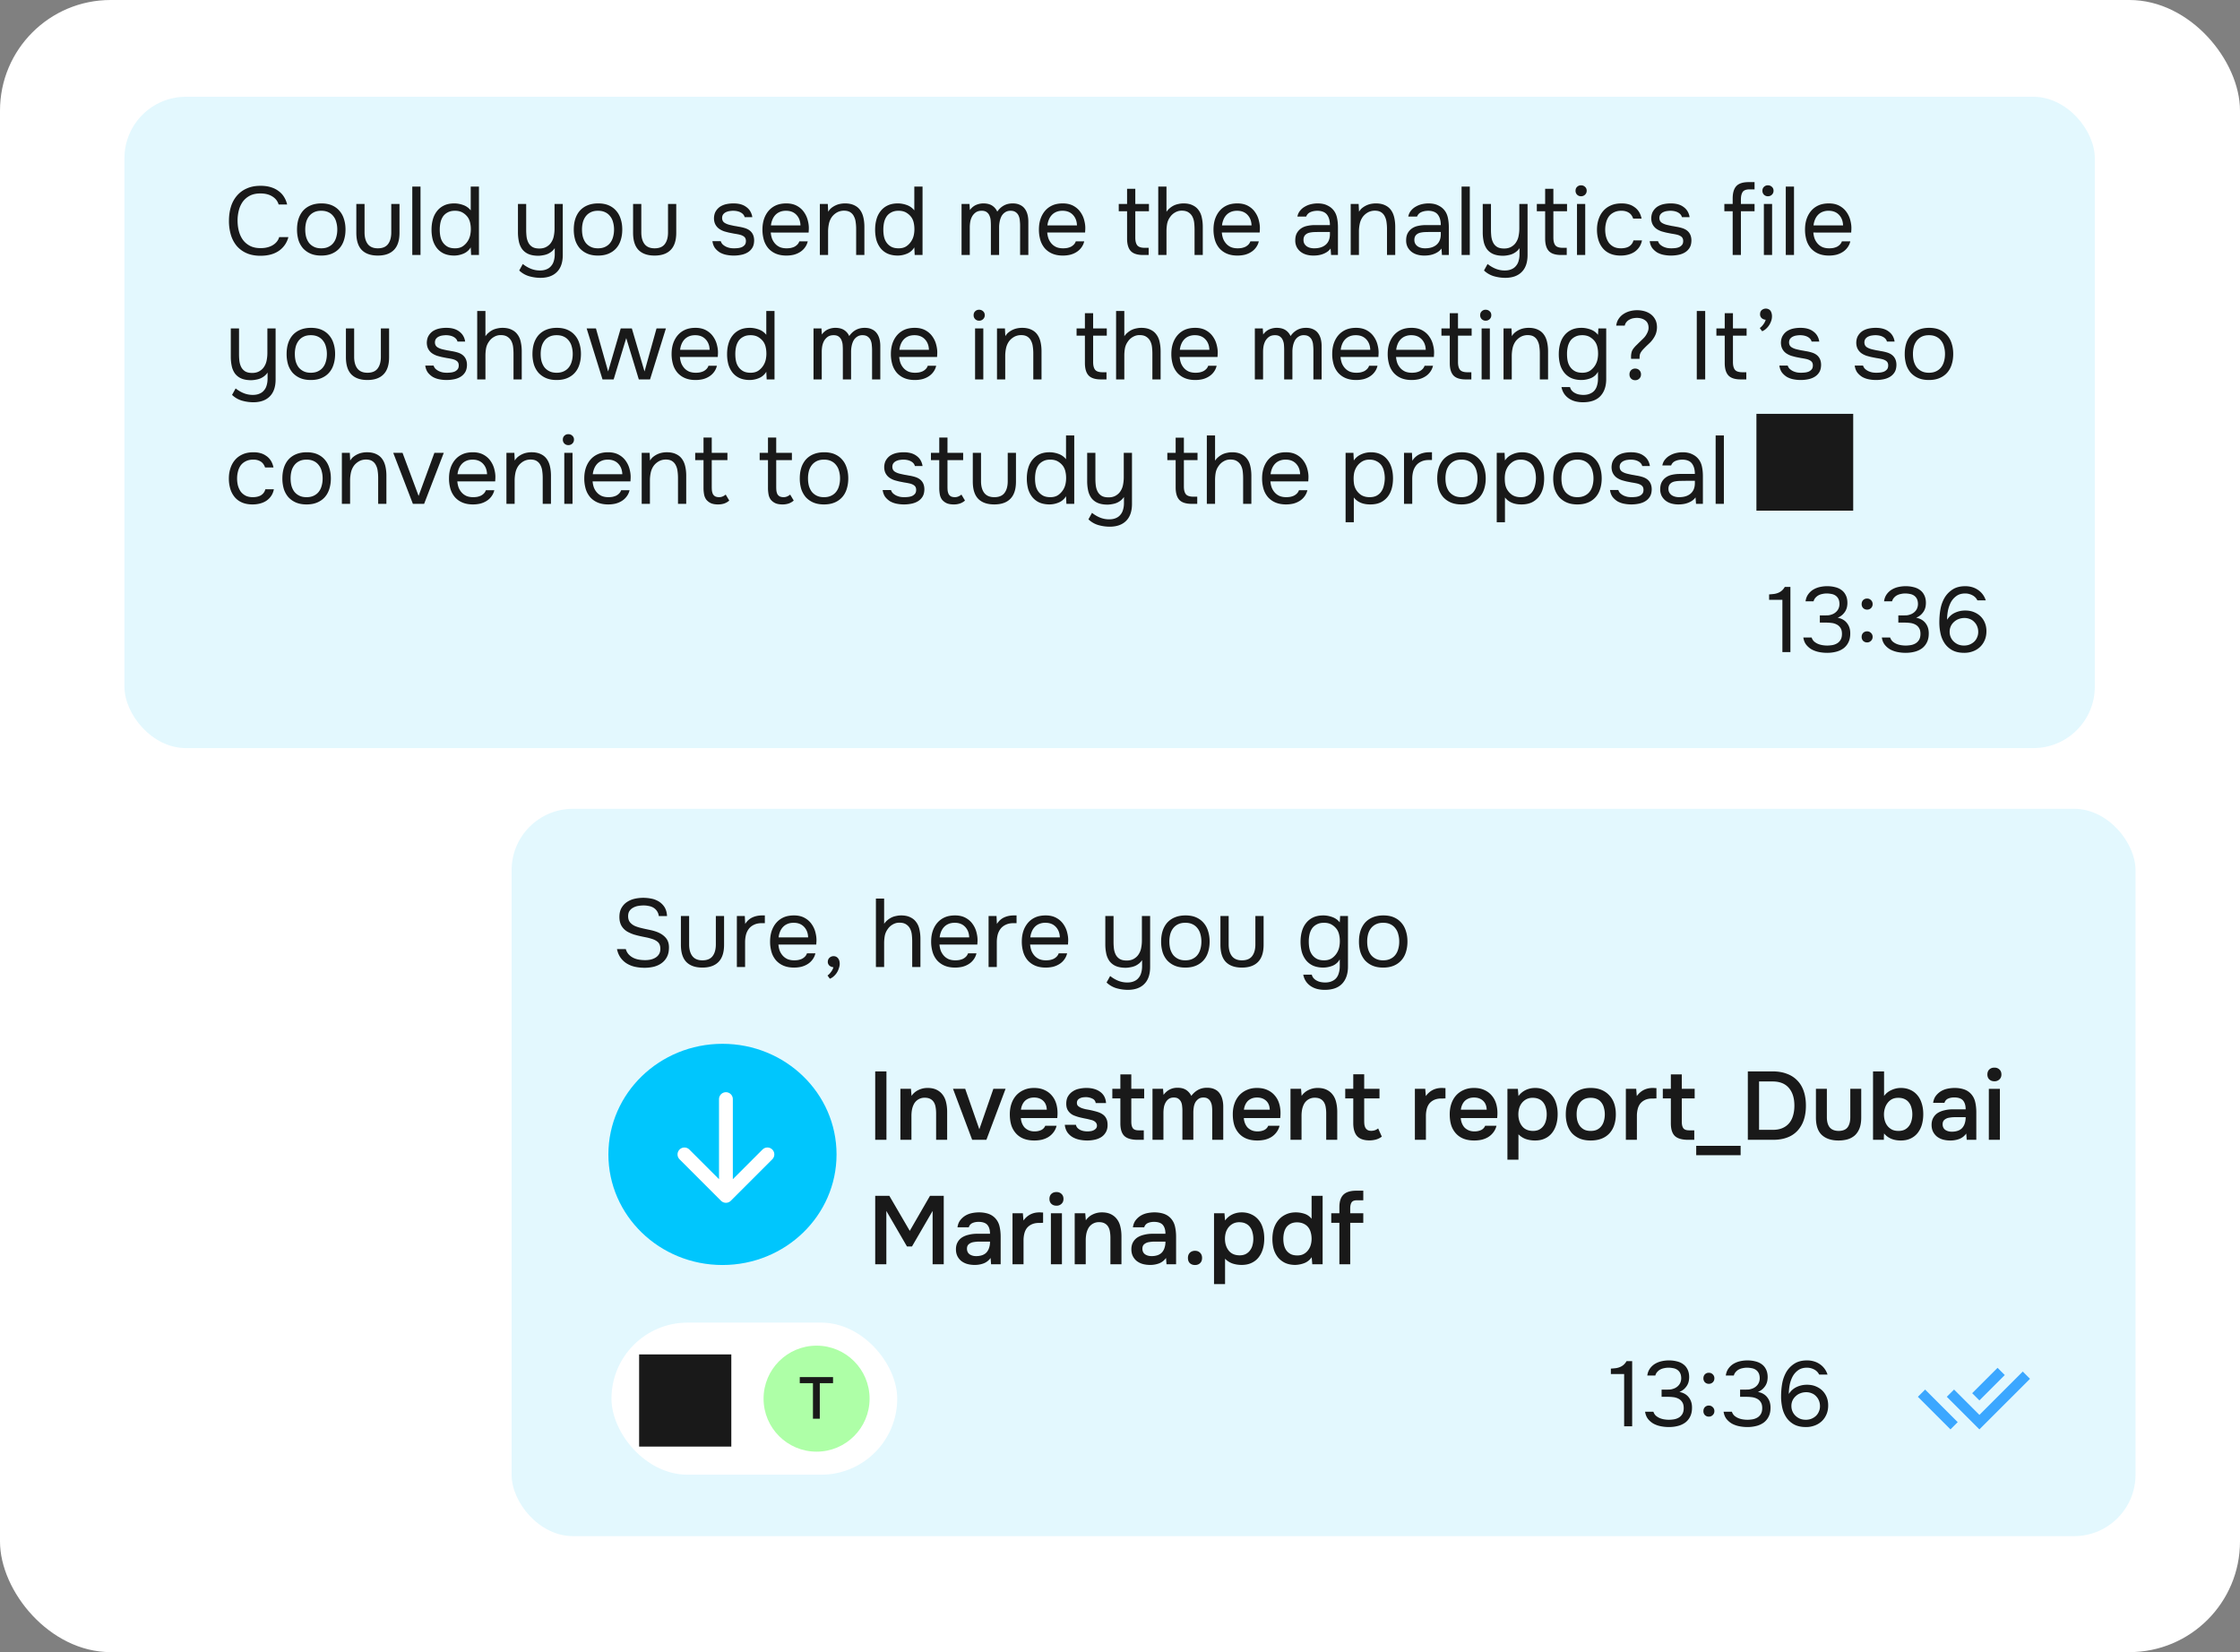 <svg xmlns="http://www.w3.org/2000/svg" width="324" height="239" fill="none"><rect width="100%" height="100%" fill="#808080" stroke="none"/><rect width="324" height="239" fill="#fff" rx="16"/><rect width="285" height="94.222" x="18" y="14" fill="#E3F8FE" rx="8.889"/><path fill="#191919" d="M37.653 27.985q-.882 0-1.512.322a3 3 0 0 0-1.022.868 3.7 3.7 0 0 0-.574 1.26 5.8 5.8 0 0 0-.182 1.47q0 .826.196 1.554.197.728.602 1.274.406.533 1.036.854.63.308 1.498.308 1.05 0 1.764-.434.714-.435.924-1.162h1.33a3.42 3.42 0 0 1-1.358 1.974Q39.32 37 37.667 37q-1.147 0-2.002-.378a3.95 3.95 0 0 1-1.428-1.05 4.5 4.5 0 0 1-.84-1.596 7 7 0 0 1-.28-2.03q0-1.092.28-2.016a4.4 4.4 0 0 1 .854-1.596 3.9 3.9 0 0 1 1.428-1.064q.855-.392 2.016-.392.813 0 1.456.196.658.195 1.134.56.49.35.798.854.309.49.448 1.092H40.3q-.21-.728-.91-1.162-.686-.434-1.736-.434m8.836 1.442q.881 0 1.526.28.644.28 1.078.784.447.504.658 1.204.224.686.224 1.512t-.224 1.526q-.21.686-.658 1.19-.435.49-1.092.77-.658.28-1.54.28-.883 0-1.54-.28a3.2 3.2 0 0 1-1.092-.77 3.4 3.4 0 0 1-.658-1.19 5.3 5.3 0 0 1-.21-1.526q0-.826.21-1.512.224-.7.658-1.204a3 3 0 0 1 1.12-.784q.672-.28 1.54-.28m-.028 6.496q.601 0 1.036-.21.447-.21.728-.574.294-.378.42-.868.14-.49.14-1.064 0-.56-.14-1.05a2.2 2.2 0 0 0-.42-.868 1.9 1.9 0 0 0-.728-.588q-.435-.21-1.036-.21-.603 0-1.036.21a2 2 0 0 0-.728.588 2.5 2.5 0 0 0-.42.868 4.2 4.2 0 0 0-.126 1.05q0 .574.126 1.064.14.49.42.868.294.364.728.574t1.036.21m8.186 0q1.008 0 1.47-.602.476-.615.476-1.708V29.51h1.19v4.158q0 1.68-.812 2.492-.798.812-2.324.812t-2.324-.812q-.784-.812-.784-2.492V29.51h1.19v4.102q0 1.092.476 1.708.476.602 1.442.602m4.986.966V26.99h1.19v9.898zm9.643 0h-1.134l-.056-1.106a2.17 2.17 0 0 1-1.05.91q-.658.28-1.386.28-.84-.014-1.456-.294a2.76 2.76 0 0 1-1.008-.798 3.5 3.5 0 0 1-.588-1.176 5.8 5.8 0 0 1-.182-1.484q0-.798.196-1.484a3.3 3.3 0 0 1 .602-1.204q.405-.518 1.022-.812.615-.294 1.47-.294.644 0 1.302.238a2.37 2.37 0 0 1 1.078.77V26.99h1.19zm-3.472-6.398q-.602 0-1.022.224a1.9 1.9 0 0 0-.686.574 2.6 2.6 0 0 0-.378.868 5 5 0 0 0-.112 1.078q0 .588.112 1.064.111.462.378.826a2 2 0 0 0 .686.588q.42.21 1.036.21.714 0 1.176-.336t.742-.84q.196-.35.28-.756.084-.42.084-.826a4 4 0 0 0-.098-.924 2.2 2.2 0 0 0-.322-.784 2.4 2.4 0 0 0-.742-.686q-.462-.28-1.134-.28m15.596-.98v7.378q0 1.61-.84 2.45-.84.854-2.394.854a6 6 0 0 1-1.694-.252 3.5 3.5 0 0 1-1.371-.812l.517-.938q.547.434 1.163.686.63.252 1.316.252.573 0 .98-.182.406-.168.657-.49.267-.308.379-.742.126-.434.126-.938v-.882a2.1 2.1 0 0 1-.463.504 2.7 2.7 0 0 1-.587.35q-.309.126-.672.182a3.6 3.6 0 0 1-.715.07q-.84-.014-1.4-.266a2.27 2.27 0 0 1-.882-.7 2.9 2.9 0 0 1-.462-1.064 6.4 6.4 0 0 1-.14-1.386V29.51h1.19v3.738q.001.504.056.994a2.7 2.7 0 0 0 .266.868q.196.378.574.616.378.224 1.008.224t1.064-.266q.45-.266.687-.672.265-.42.35-.924.097-.504.097-1.036V29.51zm5.12-.084q.882 0 1.526.28.645.28 1.078.784.448.504.658 1.204.225.686.224 1.512 0 .826-.224 1.526-.21.686-.658 1.19-.434.49-1.092.77t-1.54.28-1.54-.28a3.2 3.2 0 0 1-1.092-.77 3.4 3.4 0 0 1-.658-1.19 5.3 5.3 0 0 1-.21-1.526q0-.826.21-1.512.225-.7.658-1.204a3 3 0 0 1 1.12-.784q.672-.28 1.54-.28m-.028 6.496q.602 0 1.036-.21.448-.21.728-.574.294-.378.42-.868.14-.49.14-1.064 0-.56-.14-1.05a2.2 2.2 0 0 0-.42-.868 1.9 1.9 0 0 0-.728-.588q-.435-.21-1.036-.21-.602 0-1.036.21a2 2 0 0 0-.728.588 2.5 2.5 0 0 0-.42.868 4.2 4.2 0 0 0-.126 1.05q0 .574.126 1.064.14.49.42.868.294.364.728.574.435.21 1.036.21m8.186 0q1.008 0 1.47-.602.477-.615.476-1.708V29.51h1.19v4.158q0 1.68-.812 2.492-.797.812-2.324.812t-2.324-.812q-.784-.812-.784-2.492V29.51h1.19v4.102q0 1.092.476 1.708.476.602 1.442.602m11.392-5.432q-.252 0-.518.042a1.7 1.7 0 0 0-.504.14 1.1 1.1 0 0 0-.42.308q-.168.195-.182.532 0 .476.35.714.364.238.938.35.238.056.518.112.28.041.546.098a6.5 6.5 0 0 1 .938.21q1.344.42 1.344 1.806-.014.672-.294 1.092-.266.405-.686.644-.406.238-.938.336a5.49 5.49 0 0 1-2.058 0 3.2 3.2 0 0 1-.952-.336 2.7 2.7 0 0 1-.728-.644q-.294-.406-.378-1.008h1.204q.112.336.35.532.238.195.504.308.28.112.518.154.252.042.56.042.224 0 .518-.028t.56-.126a1.2 1.2 0 0 0 .448-.322q.182-.21.182-.588 0-.42-.28-.63-.266-.21-.742-.308a13 13 0 0 0-.7-.126l-.714-.14a15 15 0 0 1-.686-.182 3 3 0 0 1-.63-.294 1.8 1.8 0 0 1-.63-.644q-.238-.406-.238-.994.028-.616.28-1.008.252-.405.644-.658.42-.252.896-.35a5 5 0 0 1 1.008-.098q1.134 0 1.806.49.406.28.63.672t.28.826h-1.106q-.098-.406-.532-.658t-1.106-.266m5.415 3.15q.042.49.196.91.168.406.448.714t.686.49q.42.168.966.168.266 0 .546-.042a2.5 2.5 0 0 0 .546-.168q.252-.126.448-.322t.294-.476h1.218a2.35 2.35 0 0 1-.434.924 2.5 2.5 0 0 1-.714.644 3.2 3.2 0 0 1-.91.378 4.7 4.7 0 0 1-1.022.112q-.882 0-1.54-.28a3 3 0 0 1-1.078-.77 3.3 3.3 0 0 1-.644-1.19 5.3 5.3 0 0 1-.21-1.526q0-.826.224-1.512.239-.7.672-1.204a3 3 0 0 1 1.064-.784q.63-.28 1.498-.28.882 0 1.526.35t1.036.924q.391.56.546 1.218.168.658.14 1.218 0 .126-.014.252 0 .126-.014.252zm4.298-1.036q-.029-.938-.588-1.526-.56-.588-1.498-.588-.518 0-.91.168a1.9 1.9 0 0 0-.658.462 2.2 2.2 0 0 0-.42.686 2.9 2.9 0 0 0-.196.798zm2.803 4.284V29.51h1.148l.056 1.12q.183-.308.448-.532a3 3 0 0 1 .602-.378q.322-.154.672-.224.364-.07.7-.07.798 0 1.344.266.547.252.868.714.322.448.462 1.078.14.616.14 1.33v4.074h-1.19v-3.752q0-.518-.07-.994a2.3 2.3 0 0 0-.252-.84 1.44 1.44 0 0 0-.532-.602q-.35-.224-.938-.224-.573.015-1.022.28a2.4 2.4 0 0 0-.7.63 2.7 2.7 0 0 0-.434 1.022 5.5 5.5 0 0 0-.112 1.106v3.374zm14.852 0h-1.134l-.056-1.106a2.17 2.17 0 0 1-1.05.91q-.659.28-1.386.28-.84-.014-1.456-.294a2.75 2.75 0 0 1-1.008-.798 3.5 3.5 0 0 1-.588-1.176 5.8 5.8 0 0 1-.182-1.484q0-.798.196-1.484a3.3 3.3 0 0 1 .602-1.204 2.8 2.8 0 0 1 1.022-.812q.617-.294 1.47-.294.644 0 1.302.238a2.37 2.37 0 0 1 1.078.77V26.99h1.19zm-3.472-6.398q-.602 0-1.022.224-.42.21-.686.574a2.6 2.6 0 0 0-.378.868 4.8 4.8 0 0 0-.112 1.078q0 .588.112 1.064.112.462.378.826.266.365.686.588.42.21 1.036.21.714 0 1.176-.336t.742-.84q.196-.35.28-.756.084-.42.084-.826 0-.504-.098-.924a2.2 2.2 0 0 0-.322-.784q-.28-.406-.742-.686t-1.134-.28m10.319-.098q.35-.49.854-.728a2.7 2.7 0 0 1 1.148-.238q.77.014 1.246.336.476.323.714.854.378-.56.924-.868.56-.322 1.316-.322.601 0 1.036.21.433.195.7.56.266.35.392.826t.126 1.036v4.83h-1.19V32.66q0-.364-.042-.742a2 2 0 0 0-.168-.7 1.2 1.2 0 0 0-.42-.518q-.28-.21-.756-.21-.462 0-.784.224-.323.21-.518.56-.183.35-.266.77t-.084.826v4.018h-1.19v-4.242q0-.35-.028-.728a2 2 0 0 0-.168-.7 1.15 1.15 0 0 0-.392-.518q-.267-.21-.742-.21-.504 0-.84.224-.322.224-.532.574a2.6 2.6 0 0 0-.28.784q-.07.42-.07.812v4.004h-1.19V29.51h1.148zm11.19 3.248q.042.49.196.91.168.406.448.714t.686.49q.42.168.966.168.267 0 .546-.042a2.5 2.5 0 0 0 .546-.168 1.7 1.7 0 0 0 .448-.322q.196-.196.294-.476h1.218a2.34 2.34 0 0 1-.434.924 2.5 2.5 0 0 1-.714.644q-.406.252-.91.378a4.7 4.7 0 0 1-1.022.112q-.882 0-1.54-.28a3 3 0 0 1-1.078-.77 3.3 3.3 0 0 1-.644-1.19 5.3 5.3 0 0 1-.21-1.526q0-.826.224-1.512.238-.7.672-1.204t1.064-.784 1.498-.28q.882 0 1.526.35.645.35 1.036.924.393.56.546 1.218.168.658.14 1.218 0 .126-.014.252 0 .126-.014.252zm4.298-1.036q-.027-.938-.588-1.526t-1.498-.588q-.517 0-.91.168-.391.168-.658.462a2.2 2.2 0 0 0-.42.686 2.9 2.9 0 0 0-.196.798zm8.439-3.094h1.974v1.05h-1.974v3.822q0 .756.294 1.12.294.35 1.092.35h.546v1.036h-.798q-1.26 0-1.792-.574-.532-.575-.532-1.806V30.56h-1.204v-1.05h1.204v-2.198h1.19zm3.32 7.378V26.99h1.19v3.654q.181-.28.462-.518.279-.239.588-.392t.672-.224a3.4 3.4 0 0 1 .728-.084q.798 0 1.33.266.546.252.868.714.336.448.462 1.078.14.616.14 1.344v4.06h-1.19v-3.696q0-.504-.056-.98a2.5 2.5 0 0 0-.252-.868 1.6 1.6 0 0 0-.56-.616q-.364-.252-.994-.252-.519 0-.966.266-.435.252-.7.644-.323.434-.434.966a6 6 0 0 0-.098 1.092v3.444zm9.195-3.248q.042.49.196.91.169.406.448.714.28.308.686.49.42.168.966.168.267 0 .546-.042a2.5 2.5 0 0 0 .546-.168 1.7 1.7 0 0 0 .448-.322q.197-.196.294-.476h1.218a2.34 2.34 0 0 1-.434.924 2.5 2.5 0 0 1-.714.644q-.405.252-.91.378a4.7 4.7 0 0 1-1.022.112q-.882 0-1.54-.28a3 3 0 0 1-1.078-.77 3.3 3.3 0 0 1-.644-1.19 5.3 5.3 0 0 1-.21-1.526q0-.826.224-1.512.239-.7.672-1.204t1.064-.784q.63-.28 1.498-.28.882 0 1.526.35.645.35 1.036.924.393.56.546 1.218.168.658.14 1.218 0 .126-.014.252 0 .126-.014.252zm4.298-1.036q-.027-.938-.588-1.526t-1.498-.588q-.517 0-.91.168-.391.168-.658.462a2.2 2.2 0 0 0-.42.686 2.9 2.9 0 0 0-.196.798zm11.435 3.346a2 2 0 0 1-.546.518q-.308.195-.644.308a3.2 3.2 0 0 1-.658.154 5 5 0 0 1-.644.042q-.518 0-.98-.126a2.5 2.5 0 0 1-.84-.406 2.1 2.1 0 0 1-.588-.7 2.1 2.1 0 0 1-.21-.952q0-.63.224-1.05a2 2 0 0 1 .63-.7q.392-.266.896-.364a5 5 0 0 1 1.092-.112h2.17q0-.938-.406-1.484-.406-.56-1.372-.588-.588 0-1.036.196a1.1 1.1 0 0 0-.616.644h-1.274q.098-.503.392-.854.294-.364.7-.588.406-.238.882-.35t.952-.112q.827 0 1.386.28.574.265.924.714.35.434.49 1.064t.14 1.414v3.99h-.994zm-1.4-2.394q-.336 0-.784.014a4 4 0 0 0-.84.084q-.406.084-.658.35-.238.265-.238.7 0 .322.126.546t.336.378q.224.154.504.224t.574.07q1.05 0 1.652-.504.617-.518.63-1.498v-.364zm4.308 3.332V29.51h1.148l.056 1.12q.181-.308.448-.532.28-.224.602-.378t.672-.224q.363-.07.7-.07.798 0 1.344.266.546.252.868.714.321.448.462 1.078.14.616.14 1.33v4.074h-1.19v-3.752q0-.518-.07-.994a2.4 2.4 0 0 0-.252-.84 1.45 1.45 0 0 0-.532-.602q-.35-.224-.938-.224-.575.015-1.022.28-.435.266-.7.63-.323.462-.434 1.022a5.5 5.5 0 0 0-.112 1.106v3.374zm13.129-.938q-.237.322-.546.518-.308.195-.644.308a3.2 3.2 0 0 1-.658.154 5 5 0 0 1-.644.042q-.518 0-.98-.126a2.5 2.5 0 0 1-.84-.406 2.2 2.2 0 0 1-.588-.7 2.1 2.1 0 0 1-.21-.952q0-.63.224-1.05a2 2 0 0 1 .63-.7q.393-.266.896-.364.519-.112 1.092-.112h2.17q0-.938-.406-1.484-.406-.56-1.372-.588-.588 0-1.036.196-.448.195-.616.644h-1.274q.099-.503.392-.854.294-.364.7-.588.406-.238.882-.35.477-.112.952-.112.826 0 1.386.28.575.265.924.714.35.434.49 1.064t.14 1.414v3.99h-.994zm-1.4-2.394q-.336 0-.784.014a4 4 0 0 0-.84.084q-.406.084-.658.35-.238.265-.238.7 0 .322.126.546t.336.378q.225.154.504.224.28.07.574.07 1.05 0 1.652-.504.617-.518.63-1.498v-.364zm4.308 3.332V26.99h1.19v9.898zm9.544-7.378v7.378q0 1.61-.84 2.45-.84.854-2.394.854a6 6 0 0 1-1.694-.252 3.5 3.5 0 0 1-1.372-.812l.518-.938q.547.434 1.162.686.63.252 1.316.252.575 0 .98-.182.406-.168.658-.49a1.8 1.8 0 0 0 .378-.742q.126-.434.126-.938v-.882a2.1 2.1 0 0 1-.462.504q-.265.21-.588.35a3 3 0 0 1-.672.182q-.35.07-.714.07-.84-.014-1.4-.266a2.27 2.27 0 0 1-.882-.7 2.9 2.9 0 0 1-.462-1.064 6.4 6.4 0 0 1-.14-1.386V29.51h1.19v3.738q0 .504.056.994.07.49.266.868t.574.616q.378.224 1.008.224t1.064-.266q.449-.266.686-.672.266-.42.35-.924.099-.504.098-1.036V29.51zm3.734 0h1.974v1.05h-1.974v3.822q0 .756.294 1.12.294.35 1.092.35h.546v1.036h-.798q-1.26 0-1.792-.574-.532-.575-.532-1.806V30.56h-1.204v-1.05h1.204v-2.198h1.19zm4.005-2.702q.336 0 .574.224.238.21.238.56a.75.75 0 0 1-.238.574.8.8 0 0 1-.574.224.78.78 0 0 1-.574-.224.78.78 0 0 1-.224-.574q0-.35.224-.56a.78.78 0 0 1 .574-.224m-.588 10.08V29.51h1.19v7.378zm6.32.084q-.882 0-1.526-.28a2.8 2.8 0 0 1-1.064-.784 3.4 3.4 0 0 1-.63-1.19 5.1 5.1 0 0 1-.21-1.498q0-.785.224-1.47.224-.7.658-1.204a3 3 0 0 1 1.092-.812q.659-.308 1.596-.308.56 0 .994.126.434.112.812.378.392.252.672.672t.406 1.022h-1.218q-.21-.616-.672-.882-.448-.265-1.064-.252-.602 0-1.064.238-.448.224-.728.602a2.6 2.6 0 0 0-.392.882 4 4 0 0 0-.126 1.008q0 .546.126 1.036.14.49.406.868.28.365.714.588.434.21 1.036.21.294 0 .574-.056.294-.056.532-.182.252-.14.434-.364t.266-.546h1.232q-.112.574-.406.994-.28.406-.7.686-.42.266-.924.392a4.3 4.3 0 0 1-1.05.126m7.22-6.482q-.251 0-.518.042a1.7 1.7 0 0 0-.504.14 1.1 1.1 0 0 0-.42.308q-.167.195-.182.532 0 .476.35.714.365.238.938.35.239.056.518.112.28.041.546.098a6.4 6.4 0 0 1 .938.21q1.344.42 1.344 1.806-.013.672-.294 1.092-.266.405-.686.644-.405.238-.938.336-.517.098-1.036.098-.504 0-1.022-.098a3.2 3.2 0 0 1-.952-.336 2.7 2.7 0 0 1-.728-.644q-.294-.406-.378-1.008h1.204q.113.336.35.532.239.195.504.308.28.112.518.154.252.042.56.042.224 0 .518-.028t.56-.126q.267-.112.448-.322.182-.21.182-.588 0-.42-.28-.63-.265-.21-.742-.308a13 13 0 0 0-.7-.126l-.714-.14a15 15 0 0 1-.686-.182 3 3 0 0 1-.63-.294 1.8 1.8 0 0 1-.63-.644q-.238-.406-.238-.994.028-.616.28-1.008.252-.405.644-.658.42-.252.896-.35a5 5 0 0 1 1.008-.098q1.134 0 1.806.49.406.28.63.672.225.392.28.826h-1.106q-.097-.406-.532-.658-.434-.252-1.106-.266m8.979 6.398V30.56h-1.204v-1.05h1.204v-.784q0-1.232.532-1.806.531-.574 1.792-.574h.84v1.05h-.714q-.756 0-1.008.378t-.252 1.092v.644h1.974v1.05h-1.974v6.328zm5.099-10.08q.336 0 .574.224.238.21.238.56t-.238.574a.8.8 0 0 1-.574.224.78.78 0 0 1-.574-.224.78.78 0 0 1-.224-.574q0-.35.224-.56a.78.78 0 0 1 .574-.224m-.588 10.08V29.51h1.19v7.378zm3.169 0V26.99h1.19v9.898zm3.987-3.248q.042.49.196.91.168.406.448.714t.686.49q.42.168.966.168.265 0 .546-.042a2.5 2.5 0 0 0 .546-.168q.252-.126.448-.322.195-.196.294-.476h1.218a2.35 2.35 0 0 1-.434.924 2.5 2.5 0 0 1-.714.644 3.2 3.2 0 0 1-.91.378 4.7 4.7 0 0 1-1.022.112q-.882 0-1.54-.28a3 3 0 0 1-1.078-.77 3.25 3.25 0 0 1-.644-1.19 5.3 5.3 0 0 1-.21-1.526q0-.826.224-1.512.237-.7.672-1.204a3 3 0 0 1 1.064-.784q.63-.28 1.498-.28.882 0 1.526.35.643.35 1.036.924.391.56.546 1.218.168.658.14 1.218 0 .126-.014.252 0 .126-.014.252zm4.298-1.036q-.029-.938-.588-1.526-.56-.588-1.498-.588a2.3 2.3 0 0 0-.91.168 1.85 1.85 0 0 0-.658.462 2.2 2.2 0 0 0-.42.686 2.9 2.9 0 0 0-.196.798zM39.865 47.51v7.378q0 1.61-.84 2.45-.84.854-2.394.854a6 6 0 0 1-1.694-.252 3.5 3.5 0 0 1-1.372-.812l.518-.938q.547.434 1.162.686.63.252 1.316.252.575 0 .98-.182.406-.168.658-.49.267-.308.378-.742.126-.434.126-.938v-.882a2.1 2.1 0 0 1-.462.504q-.265.21-.588.35-.308.126-.672.182-.35.07-.714.07-.84-.014-1.4-.266a2.27 2.27 0 0 1-.882-.7 2.9 2.9 0 0 1-.462-1.064 6.4 6.4 0 0 1-.14-1.386V47.51h1.19v3.738q0 .504.056.994.07.49.266.868t.574.616q.378.224 1.008.224t1.064-.266q.449-.266.686-.672.266-.42.35-.924.099-.504.098-1.036V47.51zm5.12-.084q.881 0 1.526.28.644.28 1.078.784.448.504.658 1.204.224.685.224 1.512 0 .826-.224 1.526-.21.686-.658 1.19-.435.49-1.092.77-.658.28-1.54.28t-1.54-.28a3.2 3.2 0 0 1-1.092-.77 3.4 3.4 0 0 1-.658-1.19 5.3 5.3 0 0 1-.21-1.526q0-.826.21-1.512.224-.7.658-1.204a3 3 0 0 1 1.12-.784q.672-.28 1.54-.28m-.028 6.496q.601 0 1.036-.21.447-.21.728-.574.294-.378.42-.868.14-.49.14-1.064 0-.56-.14-1.05a2.2 2.2 0 0 0-.42-.868 1.9 1.9 0 0 0-.728-.588q-.435-.21-1.036-.21-.602 0-1.036.21a2 2 0 0 0-.728.588 2.5 2.5 0 0 0-.42.868 4.2 4.2 0 0 0-.126 1.05q0 .574.126 1.064.14.49.42.868.294.364.728.574.435.21 1.036.21m8.186 0q1.008 0 1.47-.602.476-.615.476-1.708V47.51h1.19v4.158q0 1.68-.812 2.492-.798.812-2.324.812t-2.324-.812q-.784-.812-.784-2.492V47.51h1.19v4.102q0 1.092.476 1.708.476.602 1.442.602m11.392-5.432q-.252 0-.518.042a1.7 1.7 0 0 0-.504.14 1.1 1.1 0 0 0-.42.308q-.168.195-.182.532 0 .475.35.714.363.238.938.35.238.056.518.112.279.041.546.098a6.5 6.5 0 0 1 .938.21q1.344.42 1.344 1.806-.015.672-.294 1.092a2 2 0 0 1-.686.644q-.406.238-.938.336-.518.098-1.036.098-.504 0-1.022-.098a3.2 3.2 0 0 1-.952-.336 2.7 2.7 0 0 1-.728-.644q-.294-.406-.378-1.008h1.204q.111.336.35.532.239.195.504.308.28.112.518.154.252.042.56.042.225 0 .518-.028t.56-.126q.266-.112.448-.322t.182-.588q0-.42-.28-.63-.267-.21-.742-.308a13 13 0 0 0-.7-.126l-.714-.14a15 15 0 0 1-.686-.182 3 3 0 0 1-.63-.294 1.8 1.8 0 0 1-.63-.644q-.238-.406-.238-.994.028-.616.28-1.008.252-.406.644-.658.42-.252.896-.35a5 5 0 0 1 1.008-.098q1.134 0 1.806.49.405.28.63.672t.28.826h-1.106q-.099-.406-.532-.658-.435-.252-1.106-.266m4.49 6.398V44.99h1.19v3.654q.183-.28.463-.518.28-.239.588-.392t.672-.224q.378-.084.728-.084.798 0 1.33.266.546.252.868.714.336.448.462 1.078.14.616.14 1.344v4.06h-1.19v-3.696a8 8 0 0 0-.056-.98 2.5 2.5 0 0 0-.252-.868 1.6 1.6 0 0 0-.56-.616q-.364-.252-.994-.252a1.86 1.86 0 0 0-.966.266q-.435.252-.7.644-.323.434-.434.966a6 6 0 0 0-.098 1.092v3.444zm11.52-7.462q.882 0 1.526.28.645.28 1.078.784.448.504.658 1.204.225.685.224 1.512 0 .826-.224 1.526-.21.686-.658 1.19-.433.49-1.092.77-.657.28-1.54.28-.882 0-1.54-.28a3.2 3.2 0 0 1-1.092-.77 3.4 3.4 0 0 1-.658-1.19 5.3 5.3 0 0 1-.21-1.526q0-.826.21-1.512.225-.7.658-1.204a3 3 0 0 1 1.12-.784q.672-.28 1.54-.28m-.028 6.496q.603 0 1.036-.21.449-.21.728-.574.294-.378.42-.868.14-.49.14-1.064 0-.56-.14-1.05a2.2 2.2 0 0 0-.42-.868 1.9 1.9 0 0 0-.728-.588q-.433-.21-1.036-.21-.601 0-1.036.21a2 2 0 0 0-.728.588 2.5 2.5 0 0 0-.42.868 4.2 4.2 0 0 0-.126 1.05q0 .574.126 1.064.141.49.42.868.294.364.728.574.435.21 1.036.21m4.337-6.412h1.344l1.764 6.23 1.82-6.23h1.61l1.834 6.23 1.736-6.23h1.358l-2.296 7.378H92.4l-1.82-5.978-1.82 5.978h-1.61zm13.492 4.13a3.5 3.5 0 0 0 .196.91q.169.406.448.714.28.308.686.49.42.168.966.168.267 0 .546-.042a2.5 2.5 0 0 0 .546-.168 1.7 1.7 0 0 0 .448-.322q.197-.196.294-.476h1.218a2.34 2.34 0 0 1-.434.924 2.5 2.5 0 0 1-.714.644q-.405.252-.91.378a4.7 4.7 0 0 1-1.022.112q-.882 0-1.54-.28a3 3 0 0 1-1.078-.77 3.3 3.3 0 0 1-.644-1.19 5.3 5.3 0 0 1-.21-1.526q0-.826.224-1.512.239-.7.672-1.204.435-.504 1.064-.784.63-.28 1.498-.28.882 0 1.526.35.645.35 1.036.924.393.56.546 1.218.168.658.14 1.218 0 .126-.014.252 0 .126-.014.252zm4.298-1.036q-.027-.938-.588-1.526t-1.498-.588q-.517 0-.91.168-.391.168-.658.462a2.2 2.2 0 0 0-.42.686 2.9 2.9 0 0 0-.196.798zm9.384 4.284h-1.134l-.056-1.106a2.17 2.17 0 0 1-1.05.91q-.658.28-1.386.28-.84-.014-1.456-.294a2.75 2.75 0 0 1-1.008-.798 3.5 3.5 0 0 1-.588-1.176 5.7 5.7 0 0 1-.182-1.484q0-.798.196-1.484.195-.7.602-1.204.405-.518 1.022-.812.615-.294 1.47-.294.643 0 1.302.238.658.238 1.078.77V44.99h1.19zm-3.472-6.398q-.602 0-1.022.224-.42.21-.686.574a2.6 2.6 0 0 0-.378.868 4.8 4.8 0 0 0-.112 1.078q0 .588.112 1.064.111.462.378.826.266.365.686.588.42.21 1.036.21.714 0 1.176-.336t.742-.84q.196-.35.28-.756.084-.42.084-.826 0-.504-.098-.924a2.2 2.2 0 0 0-.322-.784q-.28-.406-.742-.686t-1.134-.28m10.318-.098q.35-.49.854-.728a2.7 2.7 0 0 1 1.148-.238q.77.014 1.246.336.477.323.714.854.378-.56.924-.868.56-.322 1.316-.322.603 0 1.036.21.435.195.7.56.266.35.392.826t.126 1.036v4.83h-1.19V50.66q0-.364-.042-.742a2 2 0 0 0-.168-.7 1.2 1.2 0 0 0-.42-.518q-.279-.21-.756-.21a1.34 1.34 0 0 0-.784.224q-.321.21-.518.56-.182.35-.266.77t-.084.826v4.018h-1.19v-4.242q0-.35-.028-.728a2 2 0 0 0-.168-.7 1.14 1.14 0 0 0-.392-.518q-.265-.21-.742-.21-.504 0-.84.224-.322.224-.532.574-.195.35-.28.784-.07.42-.07.812v4.004h-1.19V47.51h1.148zm11.191 3.248q.042.49.196.91.168.406.448.714t.686.49q.42.168.966.168.265 0 .546-.042a2.5 2.5 0 0 0 .546-.168q.252-.126.448-.322.197-.196.294-.476h1.218a2.35 2.35 0 0 1-.434.924 2.5 2.5 0 0 1-.714.644 3.2 3.2 0 0 1-.91.378 4.7 4.7 0 0 1-1.022.112q-.882 0-1.54-.28a3 3 0 0 1-1.078-.77 3.3 3.3 0 0 1-.644-1.19 5.3 5.3 0 0 1-.21-1.526q0-.826.224-1.512.238-.7.672-1.204a3 3 0 0 1 1.064-.784q.63-.28 1.498-.28.882 0 1.526.35t1.036.924q.392.56.546 1.218.168.658.14 1.218 0 .126-.014.252 0 .126-.014.252zm4.298-1.036q-.029-.938-.588-1.526-.56-.588-1.498-.588-.518 0-.91.168a1.9 1.9 0 0 0-.658.462 2.2 2.2 0 0 0-.42.686 2.9 2.9 0 0 0-.196.798zm7.263-5.796q.336 0 .574.224.238.21.238.56a.75.75 0 0 1-.238.574.8.8 0 0 1-.574.224.78.78 0 0 1-.574-.224.78.78 0 0 1-.224-.574q0-.35.224-.56a.78.78 0 0 1 .574-.224m-.588 10.08V47.51h1.19v7.378zm3.17 0V47.51h1.148l.056 1.12q.181-.308.448-.532.28-.224.602-.378t.672-.224q.363-.07.7-.07.798 0 1.344.266.546.252.868.714.321.448.462 1.078.14.615.14 1.33v4.074h-1.19v-3.752q0-.518-.07-.994a2.4 2.4 0 0 0-.252-.84 1.45 1.45 0 0 0-.532-.602q-.35-.224-.938-.224-.575.015-1.022.28-.435.266-.7.63-.323.462-.434 1.022a5.5 5.5 0 0 0-.112 1.106v3.374zm13.906-7.378h1.974v1.05h-1.974v3.822q0 .756.294 1.12.294.35 1.092.35h.546v1.036h-.798q-1.26 0-1.792-.574-.532-.575-.532-1.806V48.56h-1.204v-1.05h1.204v-2.198h1.19zm3.32 7.378V44.99h1.19v3.654q.181-.28.462-.518.28-.239.588-.392t.672-.224q.378-.084.728-.084.798 0 1.33.266.546.252.868.714.336.448.462 1.078.14.616.14 1.344v4.06h-1.19v-3.696q0-.504-.056-.98a2.5 2.5 0 0 0-.252-.868 1.6 1.6 0 0 0-.56-.616q-.364-.252-.994-.252-.517 0-.966.266a2.1 2.1 0 0 0-.7.644q-.322.434-.434.966a6 6 0 0 0-.098 1.092v3.444zm9.196-3.248q.042.49.196.91.168.406.448.714t.686.49q.42.168.966.168.266 0 .546-.042a2.5 2.5 0 0 0 .546-.168q.252-.126.448-.322.195-.196.294-.476h1.218a2.35 2.35 0 0 1-.434.924 2.5 2.5 0 0 1-.714.644 3.2 3.2 0 0 1-.91.378 4.7 4.7 0 0 1-1.022.112q-.883 0-1.54-.28a3 3 0 0 1-1.078-.77 3.25 3.25 0 0 1-.644-1.19 5.3 5.3 0 0 1-.21-1.526q0-.826.224-1.512.237-.7.672-1.204a3 3 0 0 1 1.064-.784q.63-.28 1.498-.28.881 0 1.526.35.643.35 1.036.924.392.56.546 1.218.167.658.14 1.218 0 .126-.014.252 0 .126-.014.252zm4.298-1.036q-.029-.938-.588-1.526-.56-.588-1.498-.588a2.3 2.3 0 0 0-.91.168 1.85 1.85 0 0 0-.658.462 2.2 2.2 0 0 0-.42.686 2.9 2.9 0 0 0-.196.798zm7.78-2.212q.35-.49.854-.728a2.7 2.7 0 0 1 1.148-.238q.77.014 1.246.336.477.323.714.854.378-.56.924-.868.56-.322 1.316-.322.603 0 1.036.21.435.195.7.56.267.35.392.826.126.476.126 1.036v4.83h-1.19V50.66q0-.364-.042-.742a2 2 0 0 0-.168-.7 1.2 1.2 0 0 0-.42-.518q-.279-.21-.756-.21a1.34 1.34 0 0 0-.784.224q-.321.21-.518.56-.182.35-.266.77t-.084.826v4.018h-1.19v-4.242q0-.35-.028-.728a2 2 0 0 0-.168-.7 1.14 1.14 0 0 0-.392-.518q-.265-.21-.742-.21-.504 0-.84.224-.321.224-.532.574-.195.35-.28.784-.07.42-.07.812v4.004h-1.19V47.51h1.148zm11.191 3.248q.042.49.196.91.168.406.448.714t.686.49q.42.168.966.168.266 0 .546-.042a2.5 2.5 0 0 0 .546-.168q.252-.126.448-.322.197-.196.294-.476h1.218a2.35 2.35 0 0 1-.434.924 2.5 2.5 0 0 1-.714.644 3.2 3.2 0 0 1-.91.378 4.7 4.7 0 0 1-1.022.112q-.882 0-1.54-.28a3 3 0 0 1-1.078-.77 3.3 3.3 0 0 1-.644-1.19 5.3 5.3 0 0 1-.21-1.526q0-.826.224-1.512.239-.7.672-1.204a3 3 0 0 1 1.064-.784q.63-.28 1.498-.28.882 0 1.526.35t1.036.924q.392.56.546 1.218.168.658.14 1.218 0 .126-.014.252 0 .126-.014.252zm4.298-1.036q-.029-.938-.588-1.526-.56-.588-1.498-.588-.518 0-.91.168a1.9 1.9 0 0 0-.658.462 2.2 2.2 0 0 0-.42.686 2.9 2.9 0 0 0-.196.798zm3.728 1.036q.042.49.195.91.169.406.449.714t.686.49q.42.168.966.168.265 0 .546-.042a2.5 2.5 0 0 0 .546-.168q.252-.126.448-.322.195-.196.294-.476h1.218a2.35 2.35 0 0 1-.434.924 2.5 2.5 0 0 1-.714.644 3.2 3.2 0 0 1-.91.378 4.7 4.7 0 0 1-1.022.112q-.882 0-1.54-.28a3 3 0 0 1-1.078-.77 3.25 3.25 0 0 1-.644-1.19 5.3 5.3 0 0 1-.21-1.526q0-.826.224-1.512.237-.7.672-1.204a3 3 0 0 1 1.064-.784q.63-.28 1.497-.28.883 0 1.527.35t1.036.924q.392.56.546 1.218.167.658.14 1.218 0 .126-.014.252 0 .126-.014.252zm4.298-1.036q-.029-.938-.588-1.526-.56-.588-1.498-.588a2.3 2.3 0 0 0-.91.168 1.85 1.85 0 0 0-.658.462 2.2 2.2 0 0 0-.42.686 2.9 2.9 0 0 0-.196.798zm4.665-3.094h1.974v1.05h-1.974v3.822q0 .756.294 1.12.294.35 1.092.35h.546v1.036h-.798q-1.26 0-1.792-.574-.532-.575-.532-1.806V48.56h-1.204v-1.05h1.204v-2.198h1.19zm4.006-2.702q.336 0 .574.224.237.21.238.56 0 .35-.238.574a.8.8 0 0 1-.574.224.78.78 0 0 1-.574-.224.78.78 0 0 1-.224-.574q0-.35.224-.56a.78.78 0 0 1 .574-.224m-.588 10.08V47.51h1.19v7.378zm3.169 0V47.51h1.148l.056 1.12q.182-.308.448-.532.28-.224.602-.378.323-.154.672-.224.364-.07.7-.07.798 0 1.344.266.546.252.868.714.322.448.462 1.078.14.615.14 1.33v4.074h-1.19v-3.752q0-.518-.07-.994a2.3 2.3 0 0 0-.252-.84 1.45 1.45 0 0 0-.532-.602q-.35-.224-.938-.224-.574.015-1.022.28a2.4 2.4 0 0 0-.7.63 2.7 2.7 0 0 0-.434 1.022 5.5 5.5 0 0 0-.112 1.106v3.374zm14.852-.056q0 1.568-.84 2.464t-2.534.896a4.5 4.5 0 0 1-1.078-.126 3 3 0 0 1-.924-.406 2.6 2.6 0 0 1-.7-.686 2.6 2.6 0 0 1-.392-.98h1.232q.084.322.28.532.21.224.476.35.265.14.574.196t.602.056q.56 0 .966-.182.405-.168.658-.476a1.9 1.9 0 0 0 .364-.742q.126-.42.126-.924v-1.022q-.364.644-1.036.924a3.8 3.8 0 0 1-1.4.266q-.84-.014-1.456-.294a2.75 2.75 0 0 1-1.008-.798 3.5 3.5 0 0 1-.588-1.176 5.7 5.7 0 0 1-.182-1.484q0-.798.196-1.484.195-.7.602-1.204.405-.518 1.022-.812.615-.294 1.47-.294.644 0 1.302.238.657.238 1.078.77l.056-.924h1.134zm-3.472-6.342q-.602 0-1.022.224-.42.21-.686.574a2.6 2.6 0 0 0-.378.868 4.7 4.7 0 0 0-.112 1.05q0 .616.112 1.092.111.462.378.826.266.365.686.588.42.21 1.036.21.714 0 1.176-.336t.742-.84q.195-.35.28-.756.084-.42.084-.826 0-.504-.098-.924a2.2 2.2 0 0 0-.322-.784q-.28-.406-.742-.686t-1.134-.28m7.077 3.416a.7.7 0 0 1-.014-.14v-.154q0-.336.084-.672t.42-.714q.14-.168.322-.336l.364-.364q.195-.182.378-.364.195-.182.35-.35.266-.308.434-.672.182-.364.182-.714 0-.713-.462-1.064-.449-.35-1.176-.378-.294 0-.588.056a1.8 1.8 0 0 0-.532.196q-.252.126-.434.35-.183.21-.252.518h-1.232q.07-.56.35-.98t.686-.686q.42-.28.924-.42.518-.14 1.064-.14.588 0 1.106.154.517.154.91.462.391.307.616.756.238.448.238 1.12-.014.645-.266 1.162a4 4 0 0 1-.686.98q-.155.154-.35.336a13.732 13.732 0 0 0-.77.77 2.5 2.5 0 0 0-.266.364 1.2 1.2 0 0 0-.154.406q-.028.225-.028.406v.112zm.588 1.414q.363 0 .602.238.238.239.238.602 0 .364-.238.602a.82.82 0 0 1-.602.238.81.81 0 0 1-.602-.238.84.84 0 0 1-.224-.602.84.84 0 0 1 .224-.602.81.81 0 0 1 .602-.238m10.125 1.568h-1.218V44.99h1.218zm4.014-7.378h1.974v1.05h-1.974v3.822q0 .756.294 1.12.294.35 1.092.35h.546v1.036h-.798q-1.26 0-1.792-.574-.532-.575-.532-1.806V48.56h-1.204v-1.05h1.204v-2.198h1.19zm4.735-1.26a.93.93 0 0 1-.588-.238.73.73 0 0 1-.224-.56q0-.392.252-.602a.95.95 0 0 1 .63-.21q.448.043.658.364.182.336.182.742 0 .378-.126.714-.113.322-.308.616a2.5 2.5 0 0 1-.462.518q-.253.225-.532.322l-.336-.462q.28-.196.518-.532.252-.336.336-.672m5.004 2.24q-.252 0-.518.042a1.7 1.7 0 0 0-.504.14 1.1 1.1 0 0 0-.42.308q-.168.195-.182.532 0 .475.35.714.364.238.938.35.238.056.518.112.28.041.546.098a6.5 6.5 0 0 1 .938.21q1.344.42 1.344 1.806-.014.672-.294 1.092-.266.405-.686.644-.406.238-.938.336a5.49 5.49 0 0 1-2.058 0 3.2 3.2 0 0 1-.952-.336 2.7 2.7 0 0 1-.728-.644q-.294-.406-.378-1.008h1.204q.112.336.35.532.238.195.504.308.28.112.518.154.252.042.56.042.224 0 .518-.028t.56-.126a1.2 1.2 0 0 0 .448-.322q.182-.21.182-.588 0-.42-.28-.63-.266-.21-.742-.308a13 13 0 0 0-.7-.126l-.714-.14a15 15 0 0 1-.686-.182 3 3 0 0 1-.63-.294 1.8 1.8 0 0 1-.63-.644q-.238-.406-.238-.994.028-.616.28-1.008.252-.406.644-.658.42-.252.896-.35a5 5 0 0 1 1.008-.098q1.134 0 1.806.49.406.28.63.672t.28.826h-1.106q-.098-.406-.532-.658t-1.106-.266m10.897 0q-.252 0-.518.042a1.7 1.7 0 0 0-.504.14 1.1 1.1 0 0 0-.42.308q-.168.195-.182.532 0 .475.35.714.363.238.938.35.237.056.518.112.279.041.546.098a6.5 6.5 0 0 1 .938.21q1.344.42 1.344 1.806-.015.672-.294 1.092-.267.405-.686.644-.407.238-.938.336a5.49 5.49 0 0 1-2.058 0 3.2 3.2 0 0 1-.952-.336 2.7 2.7 0 0 1-.728-.644q-.294-.406-.378-1.008h1.204q.111.336.35.532.237.195.504.308.28.112.518.154.251.042.56.042.224 0 .518-.028t.56-.126q.265-.112.448-.322.182-.21.182-.588 0-.42-.28-.63-.267-.21-.742-.308a14 14 0 0 0-.7-.126q-.351-.07-.714-.14a15 15 0 0 1-.686-.182 3 3 0 0 1-.63-.294 1.8 1.8 0 0 1-.63-.644q-.238-.406-.238-.994.028-.616.28-1.008.252-.406.644-.658.42-.252.896-.35a5 5 0 0 1 1.008-.098q1.134 0 1.806.49.405.28.63.672.223.392.28.826h-1.106q-.099-.406-.532-.658-.435-.252-1.106-.266m7.739-1.064q.881 0 1.526.28.643.28 1.078.784.447.504.658 1.204.224.685.224 1.512 0 .826-.224 1.526-.21.686-.658 1.19-.435.49-1.092.77-.658.28-1.54.28t-1.54-.28a3.2 3.2 0 0 1-1.092-.77 3.4 3.4 0 0 1-.658-1.19 5.3 5.3 0 0 1-.21-1.526q0-.826.21-1.512a3.4 3.4 0 0 1 .658-1.204 3 3 0 0 1 1.12-.784q.672-.28 1.54-.28m-.028 6.496q.601 0 1.036-.21.447-.21.728-.574.294-.378.42-.868.14-.49.14-1.064a3.8 3.8 0 0 0-.14-1.05 2.2 2.2 0 0 0-.42-.868 1.9 1.9 0 0 0-.728-.588q-.435-.21-1.036-.21-.603 0-1.036.21-.435.21-.728.588a2.5 2.5 0 0 0-.42.868 4.2 4.2 0 0 0-.126 1.05q0 .574.126 1.064.14.49.42.868.293.364.728.574.433.21 1.036.21M36.533 72.973q-.882 0-1.526-.28a2.8 2.8 0 0 1-1.064-.784 3.4 3.4 0 0 1-.63-1.19 5.1 5.1 0 0 1-.21-1.498q0-.785.224-1.47.225-.7.658-1.204.435-.518 1.092-.812.658-.308 1.596-.308.56 0 .994.126.434.112.812.378.393.252.672.672.28.42.406 1.022H38.34q-.21-.616-.672-.882-.447-.266-1.064-.252-.602 0-1.064.238-.447.225-.728.602a2.6 2.6 0 0 0-.392.882 4 4 0 0 0-.126 1.008q0 .546.126 1.036.14.49.406.868.28.364.714.588.435.21 1.036.21.294 0 .574-.056.294-.056.532-.182a1.5 1.5 0 0 0 .434-.364q.182-.224.266-.546h1.232q-.111.574-.406.994-.28.406-.7.686-.42.266-.924.392a4.3 4.3 0 0 1-1.05.126m7.837-7.546q.881 0 1.526.28.643.28 1.078.784.447.504.658 1.204.224.685.224 1.512 0 .826-.224 1.526-.21.686-.658 1.19-.435.49-1.092.77-.659.28-1.54.28-.883 0-1.54-.28a3.2 3.2 0 0 1-1.092-.77 3.4 3.4 0 0 1-.658-1.19 5.3 5.3 0 0 1-.21-1.526q0-.826.21-1.512.223-.7.658-1.204a3 3 0 0 1 1.12-.784q.671-.28 1.54-.28m-.028 6.496q.6 0 1.036-.21.447-.21.728-.574.294-.378.42-.868.14-.49.14-1.064 0-.56-.14-1.05a2.2 2.2 0 0 0-.42-.868 1.9 1.9 0 0 0-.728-.588q-.435-.21-1.036-.21-.603 0-1.036.21a2 2 0 0 0-.728.588 2.5 2.5 0 0 0-.42.868 4.2 4.2 0 0 0-.126 1.05q0 .574.126 1.064.14.49.42.868.294.364.728.574.433.21 1.036.21m5.106.966V65.51h1.148l.056 1.12q.181-.308.448-.532.28-.224.602-.378t.672-.224q.363-.07.7-.07.798 0 1.344.266.546.252.868.714.321.448.462 1.078.14.615.14 1.33v4.074h-1.19v-3.752q0-.518-.07-.994a2.3 2.3 0 0 0-.252-.84 1.45 1.45 0 0 0-.532-.602q-.35-.225-.938-.224-.575.015-1.022.28-.435.266-.7.63a2.7 2.7 0 0 0-.434 1.022 5.5 5.5 0 0 0-.112 1.106v3.374zm7.431-7.378h1.344l2.324 6.23 2.282-6.23h1.358l-2.842 7.378h-1.624zm9.27 4.13a3.5 3.5 0 0 0 .196.91q.168.406.448.714t.686.49q.42.168.966.168.266 0 .546-.042a2.5 2.5 0 0 0 .546-.168q.252-.126.448-.322t.294-.476h1.218a2.35 2.35 0 0 1-.434.924 2.5 2.5 0 0 1-.714.644q-.405.252-.91.378a4.7 4.7 0 0 1-1.022.112q-.882 0-1.54-.28a3 3 0 0 1-1.078-.77 3.3 3.3 0 0 1-.644-1.19 5.3 5.3 0 0 1-.21-1.526q0-.826.224-1.512.239-.7.672-1.204.435-.504 1.064-.784.63-.28 1.498-.28.882 0 1.526.35.645.35 1.036.924.392.56.546 1.218.168.658.14 1.218 0 .126-.014.252 0 .126-.014.252zm4.298-1.036q-.029-.938-.588-1.526-.56-.588-1.498-.588-.518 0-.91.168-.391.168-.658.462a2.2 2.2 0 0 0-.42.686 2.9 2.9 0 0 0-.196.798zm2.803 4.284V65.51h1.148l.056 1.12q.182-.308.449-.532.28-.224.601-.378.323-.154.672-.224.365-.07.7-.07.798 0 1.344.266.547.252.868.714.323.448.463 1.078.14.615.14 1.33v4.074H78.5v-3.752q0-.518-.07-.994a2.3 2.3 0 0 0-.252-.84 1.45 1.45 0 0 0-.532-.602q-.351-.225-.939-.224-.573.015-1.022.28-.433.266-.7.63a2.7 2.7 0 0 0-.434 1.022 5.5 5.5 0 0 0-.112 1.106v3.374zm8.958-10.08q.336 0 .574.224a.71.71 0 0 1 .238.56q0 .35-.238.574a.8.8 0 0 1-.574.224.78.78 0 0 1-.574-.224.78.78 0 0 1-.224-.574q0-.35.224-.56.224-.224.574-.224m-.588 10.08V65.51h1.19v7.378zm4.094-3.248a3.5 3.5 0 0 0 .196.91q.167.406.448.714.28.308.686.49.42.168.966.168.266 0 .546-.042a2.5 2.5 0 0 0 .546-.168q.252-.126.448-.322.195-.196.294-.476h1.218a2.35 2.35 0 0 1-.434.924 2.5 2.5 0 0 1-.714.644q-.406.252-.91.378a4.7 4.7 0 0 1-1.022.112q-.882 0-1.54-.28a3 3 0 0 1-1.078-.77 3.3 3.3 0 0 1-.644-1.19 5.3 5.3 0 0 1-.21-1.526q0-.826.224-1.512.237-.7.672-1.204.434-.504 1.064-.784t1.498-.28q.881 0 1.526.35.643.35 1.036.924.39.56.546 1.218.167.658.14 1.218 0 .126-.014.252 0 .126-.014.252zm4.298-1.036q-.03-.938-.588-1.526-.56-.588-1.498-.588-.52 0-.91.168-.393.168-.658.462a2.2 2.2 0 0 0-.42.686 2.9 2.9 0 0 0-.196.798zm2.803 4.284V65.51h1.148l.056 1.12q.181-.308.448-.532.28-.224.602-.378.323-.154.672-.224.364-.07.7-.07.798 0 1.344.266.546.252.868.714.323.448.462 1.078.14.615.14 1.33v4.074h-1.19v-3.752q0-.518-.07-.994a2.3 2.3 0 0 0-.252-.84 1.45 1.45 0 0 0-.532-.602q-.35-.225-.938-.224-.574.015-1.022.28-.435.266-.7.63a2.7 2.7 0 0 0-.434 1.022 5.5 5.5 0 0 0-.112 1.106v3.374zm10.133-7.378h2.268v1.05h-2.268v3.836q0 .322.028.602.042.266.14.476.113.196.308.322.21.113.56.126a1.3 1.3 0 0 0 .56-.112q.252-.112.42-.266l.518.868q-.363.308-.756.434-.391.126-.868.126-.601 0-1.008-.168a1.9 1.9 0 0 1-.686-.518 1.85 1.85 0 0 1-.322-.756 5 5 0 0 1-.084-.98v-3.99h-1.204v-1.05h1.204v-2.212h1.19zm9.325 0h2.268v1.05h-2.268v3.836q0 .322.028.602.041.266.14.476.111.196.308.322.21.113.56.126.321 0 .56-.112.252-.112.42-.266l.518.868q-.365.308-.756.434a2.8 2.8 0 0 1-.868.126q-.603 0-1.008-.168a1.9 1.9 0 0 1-.686-.518 1.8 1.8 0 0 1-.322-.756 5 5 0 0 1-.084-.98v-3.99h-1.204v-1.05h1.204v-2.212h1.19zm6.936-.084q.882 0 1.526.28.645.28 1.078.784.448.504.658 1.204.225.685.224 1.512 0 .826-.224 1.526-.21.686-.658 1.19a3 3 0 0 1-1.092.77q-.657.28-1.54.28-.882 0-1.54-.28a3.2 3.2 0 0 1-1.092-.77 3.5 3.5 0 0 1-.658-1.19 5.3 5.3 0 0 1-.21-1.526q0-.826.21-1.512a3.4 3.4 0 0 1 .658-1.204 3 3 0 0 1 1.12-.784q.673-.28 1.54-.28m-.028 6.496q.603 0 1.036-.21a1.9 1.9 0 0 0 .728-.574q.294-.378.42-.868.14-.49.14-1.064 0-.56-.14-1.05a2.2 2.2 0 0 0-.42-.868 1.9 1.9 0 0 0-.728-.588q-.433-.21-1.036-.21-.601 0-1.036.21-.434.21-.728.588a2.5 2.5 0 0 0-.42.868 4.2 4.2 0 0 0-.126 1.05q0 .574.126 1.064.141.49.42.868.294.364.728.574.435.21 1.036.21m11.512-5.432q-.252 0-.518.042a1.7 1.7 0 0 0-.504.14 1.1 1.1 0 0 0-.42.308q-.168.195-.182.532 0 .475.35.714.364.238.938.35.238.056.518.112.28.042.546.098a6.5 6.5 0 0 1 .938.21q1.344.42 1.344 1.806-.013.672-.294 1.092-.266.405-.686.644-.406.238-.938.336a5.49 5.49 0 0 1-2.058 0 3.2 3.2 0 0 1-.952-.336 2.7 2.7 0 0 1-.728-.644q-.294-.406-.378-1.008h1.204q.112.336.35.532.238.195.504.308.28.112.518.154.252.042.56.042.224 0 .518-.028t.56-.126a1.2 1.2 0 0 0 .448-.322q.182-.21.182-.588 0-.42-.28-.63-.266-.21-.742-.308a13 13 0 0 0-.7-.126l-.714-.14a15 15 0 0 1-.686-.182 3 3 0 0 1-.63-.294 1.8 1.8 0 0 1-.63-.644q-.238-.406-.238-.994.028-.616.28-1.008.252-.405.644-.658.42-.252.896-.35a5 5 0 0 1 1.008-.098q1.134 0 1.806.49.406.28.63.672t.28.826h-1.106q-.098-.405-.532-.658-.434-.252-1.106-.266m6.353-.98h2.268v1.05h-2.268v3.836q0 .322.028.602.042.266.14.476.112.196.308.322.21.113.56.126.322 0 .56-.112.252-.112.42-.266l.518.868q-.364.308-.756.434a2.8 2.8 0 0 1-.868.126q-.602 0-1.008-.168a1.9 1.9 0 0 1-.686-.518 1.8 1.8 0 0 1-.322-.756 5 5 0 0 1-.084-.98v-3.99h-1.204v-1.05h1.204v-2.212h1.19zm6.769 6.412q1.008 0 1.47-.602.476-.615.476-1.708V65.51h1.19v4.158q0 1.68-.812 2.492-.798.812-2.324.812t-2.324-.812q-.784-.812-.784-2.492V65.51h1.19v4.102q0 1.092.476 1.708.476.602 1.442.602m11.566.966h-1.134l-.056-1.106a2.17 2.17 0 0 1-1.05.91q-.657.28-1.386.28-.84-.014-1.456-.294a2.8 2.8 0 0 1-1.008-.798 3.5 3.5 0 0 1-.588-1.176 5.8 5.8 0 0 1-.182-1.484q0-.798.196-1.484.197-.7.602-1.204a2.8 2.8 0 0 1 1.022-.812q.617-.294 1.47-.294.645 0 1.302.238a2.37 2.37 0 0 1 1.078.77V62.99h1.19zm-3.472-6.398q-.602 0-1.022.224-.42.21-.686.574a2.6 2.6 0 0 0-.378.868 5 5 0 0 0-.112 1.078q0 .588.112 1.064.112.462.378.826t.686.588q.42.21 1.036.21.714 0 1.176-.336a2.616 2.616 0 0 0 1.022-1.596q.084-.42.084-.826a4 4 0 0 0-.098-.924 2.2 2.2 0 0 0-.322-.784q-.28-.406-.742-.686t-1.134-.28m11.824-.98v7.378q0 1.61-.84 2.45-.84.854-2.394.854a6 6 0 0 1-1.694-.252 3.5 3.5 0 0 1-1.372-.812l.518-.938q.546.434 1.162.686.63.252 1.315.252.575 0 .981-.182.406-.168.658-.49.265-.308.378-.742.126-.434.126-.938v-.882a2.2 2.2 0 0 1-.462.504q-.267.21-.588.35-.309.126-.672.182a3.6 3.6 0 0 1-.714.07q-.84-.014-1.4-.266a2.27 2.27 0 0 1-.882-.7 2.9 2.9 0 0 1-.462-1.064 6.4 6.4 0 0 1-.14-1.386V65.51h1.19v3.738q0 .504.056.994.07.49.266.868.195.378.574.616.378.225 1.008.224.63 0 1.064-.266.447-.266.686-.672.266-.42.35-.924.098-.504.098-1.036V65.51zm7.506 0h1.974v1.05h-1.974v3.822q0 .756.294 1.12.294.35 1.092.35h.546v1.036h-.798q-1.26 0-1.792-.574-.532-.575-.532-1.806V66.56h-1.204v-1.05h1.204v-2.198h1.19zm3.32 7.378V62.99h1.19v3.654q.181-.28.462-.518.28-.239.588-.392t.672-.224q.378-.084.728-.084.798 0 1.33.266.546.252.868.714.336.448.462 1.078.14.616.14 1.344v4.06h-1.19v-3.696q0-.504-.056-.98a2.5 2.5 0 0 0-.252-.868 1.6 1.6 0 0 0-.56-.616q-.364-.252-.994-.252-.517 0-.966.266a2.1 2.1 0 0 0-.7.644q-.322.434-.434.966a6 6 0 0 0-.098 1.092v3.444zm9.196-3.248q.042.49.196.91.168.406.448.714t.686.49q.42.168.966.168.266 0 .546-.042a2.5 2.5 0 0 0 .546-.168q.252-.126.448-.322.195-.196.294-.476h1.218a2.35 2.35 0 0 1-.434.924 2.5 2.5 0 0 1-.714.644 3.2 3.2 0 0 1-.91.378 4.7 4.7 0 0 1-1.022.112q-.883 0-1.54-.28a3 3 0 0 1-1.078-.77 3.25 3.25 0 0 1-.644-1.19 5.3 5.3 0 0 1-.21-1.526q0-.826.224-1.512.237-.7.672-1.204a3 3 0 0 1 1.064-.784q.63-.28 1.498-.28.881 0 1.526.35.643.35 1.036.924.392.56.546 1.218.167.658.14 1.218 0 .126-.014.252 0 .126-.014.252zm4.298-1.036q-.029-.938-.588-1.526-.56-.588-1.498-.588a2.3 2.3 0 0 0-.91.168 1.85 1.85 0 0 0-.658.462 2.2 2.2 0 0 0-.42.686 2.9 2.9 0 0 0-.196.798zm6.576 6.944V65.51h1.134l.056 1.106a2.4 2.4 0 0 1 1.022-.868q.658-.308 1.414-.322.854 0 1.442.294.603.28.994.798.407.504.602 1.204.196.686.196 1.484 0 .811-.196 1.498-.195.686-.602 1.19a2.9 2.9 0 0 1-1.022.798q-.615.28-1.47.28-.84 0-1.428-.266a2.44 2.44 0 0 1-.952-.742v3.584zm3.472-3.626q.603 0 1.008-.21.42-.224.672-.588a2.4 2.4 0 0 0 .378-.868q.126-.49.14-1.05 0-.56-.126-1.05a2.3 2.3 0 0 0-.378-.868 1.84 1.84 0 0 0-.7-.574q-.42-.225-1.022-.224-.713 0-1.232.392a2.4 2.4 0 0 0-.784.966 2.5 2.5 0 0 0-.21.672 4.3 4.3 0 0 0-.056.7q0 .42.056.784.057.35.21.672.266.532.77.896.519.35 1.274.35m4.978.966V65.51h1.148l.056 1.148a2.43 2.43 0 0 1 1.036-.938q.63-.294 1.428-.294h.378v1.12h-.434q-.658 0-1.12.224-.462.21-.756.588a2.5 2.5 0 0 0-.42.868q-.126.504-.126 1.064v3.598zm8.334-7.462q.882 0 1.526.28.643.28 1.078.784.447.504.658 1.204.224.685.224 1.512 0 .826-.224 1.526-.21.686-.658 1.19-.435.49-1.092.77-.658.28-1.54.28-.883 0-1.54-.28a3.2 3.2 0 0 1-1.092-.77 3.4 3.4 0 0 1-.658-1.19 5.3 5.3 0 0 1-.21-1.526q0-.826.21-1.512a3.4 3.4 0 0 1 .658-1.204 3 3 0 0 1 1.12-.784q.672-.28 1.54-.28m-.028 6.496q.601 0 1.036-.21.447-.21.728-.574.294-.378.42-.868.14-.49.14-1.064a3.8 3.8 0 0 0-.14-1.05 2.2 2.2 0 0 0-.42-.868 1.9 1.9 0 0 0-.728-.588q-.435-.21-1.036-.21-.603 0-1.036.21-.435.21-.728.588a2.5 2.5 0 0 0-.42.868 4.2 4.2 0 0 0-.126 1.05q0 .574.126 1.064.14.49.42.868.293.364.728.574.433.21 1.036.21m5.106 3.626V65.51h1.134l.056 1.106a2.38 2.38 0 0 1 1.022-.868q.657-.308 1.414-.322.854 0 1.442.294.601.28.994.798.405.504.602 1.204.196.686.196 1.484 0 .811-.196 1.498a3.35 3.35 0 0 1-.602 1.19 2.9 2.9 0 0 1-1.022.798q-.617.28-1.47.28-.84 0-1.428-.266a2.43 2.43 0 0 1-.952-.742v3.584zm3.472-3.626q.601 0 1.008-.21.42-.224.672-.588.266-.378.378-.868.126-.49.14-1.05 0-.56-.126-1.05a2.3 2.3 0 0 0-.378-.868 1.85 1.85 0 0 0-.7-.574q-.42-.225-1.022-.224-.714 0-1.232.392a2.4 2.4 0 0 0-.784.966 2.4 2.4 0 0 0-.21.672 4 4 0 0 0-.056.7q0 .42.056.784.055.35.21.672.266.532.77.896.518.35 1.274.35m8.225-6.496q.882 0 1.526.28t1.078.784q.448.504.658 1.204.224.685.224 1.512 0 .826-.224 1.526-.21.686-.658 1.19a3 3 0 0 1-1.092.77q-.658.28-1.54.28t-1.54-.28a3.2 3.2 0 0 1-1.092-.77 3.4 3.4 0 0 1-.658-1.19 5.3 5.3 0 0 1-.21-1.526q0-.826.21-1.512.224-.7.658-1.204a3 3 0 0 1 1.12-.784q.672-.28 1.54-.28m-.028 6.496q.602 0 1.036-.21.448-.21.728-.574.294-.378.42-.868.14-.49.14-1.064a3.8 3.8 0 0 0-.14-1.05 2.2 2.2 0 0 0-.42-.868 1.9 1.9 0 0 0-.728-.588q-.434-.21-1.036-.21t-1.036.21-.728.588a2.5 2.5 0 0 0-.42.868 4.2 4.2 0 0 0-.126 1.05q0 .574.126 1.064.14.49.42.868.294.364.728.574t1.036.21m7.738-5.432q-.252 0-.518.042a1.7 1.7 0 0 0-.504.14 1.1 1.1 0 0 0-.42.308q-.168.195-.182.532 0 .475.35.714.364.238.938.35.238.056.518.112.28.042.546.098a6.5 6.5 0 0 1 .938.21q1.344.42 1.344 1.806-.013.672-.294 1.092-.266.405-.686.644-.406.238-.938.336a5.49 5.49 0 0 1-2.058 0 3.2 3.2 0 0 1-.952-.336 2.7 2.7 0 0 1-.728-.644q-.294-.406-.378-1.008h1.204q.112.336.35.532.238.195.504.308.28.112.518.154.252.042.56.042.224 0 .518-.028t.56-.126a1.2 1.2 0 0 0 .448-.322q.182-.21.182-.588 0-.42-.28-.63-.266-.21-.742-.308a13 13 0 0 0-.7-.126l-.714-.14a15 15 0 0 1-.686-.182 3 3 0 0 1-.63-.294 1.8 1.8 0 0 1-.63-.644q-.238-.406-.238-.994.028-.616.28-1.008.252-.405.644-.658.42-.252.896-.35a5 5 0 0 1 1.008-.098q1.134 0 1.806.49.407.28.63.672t.28.826h-1.106q-.098-.405-.532-.658-.434-.252-1.106-.266m9.349 5.46q-.237.322-.546.518-.308.195-.644.308a3.2 3.2 0 0 1-.658.154 5 5 0 0 1-.644.042q-.518 0-.98-.126a2.5 2.5 0 0 1-.84-.406 2.2 2.2 0 0 1-.588-.7 2.1 2.1 0 0 1-.21-.952q0-.63.224-1.05a2 2 0 0 1 .63-.7q.393-.266.896-.364.519-.112 1.092-.112h2.17q0-.938-.406-1.484-.406-.56-1.372-.588-.588 0-1.036.196-.448.195-.616.644h-1.274q.099-.504.392-.854.294-.364.7-.588.406-.238.882-.35.477-.112.952-.112.826 0 1.386.28.575.266.924.714.35.434.49 1.064t.14 1.414v3.99h-.994zm-1.4-2.394q-.336 0-.784.014a4 4 0 0 0-.84.084q-.406.084-.658.35-.238.265-.238.7 0 .323.126.546t.336.378q.225.154.504.224.28.07.574.07 1.05 0 1.652-.504.617-.518.63-1.498v-.364zm4.308 3.332V62.99h1.19v9.898zm5.898.98h14v-14h-14zM258.97 94.333h-1.16v-7.56h-1.92v-.786q.4-.027.733-.067.334-.053.614-.173t.506-.32q.227-.2.414-.52h.813zm5.31.107q-.56 0-1.133-.107a3.9 3.9 0 0 1-1.053-.36 2.8 2.8 0 0 1-.827-.693q-.333-.427-.427-1.053h1.2q.12.346.36.573.254.213.56.347.32.132.667.186.346.054.667.054.293 0 .666-.054.373-.052.694-.226a1.4 1.4 0 0 0 .546-.507q.228-.346.227-.907 0-.533-.213-.853a1.36 1.36 0 0 0-.534-.493 2.1 2.1 0 0 0-.733-.227 6 6 0 0 0-.813-.053h-.907v-1.04h.547q.36 0 .666-.014.308-.026.68-.186a1.7 1.7 0 0 0 .68-.56q.253-.374.267-.854 0-.48-.16-.786a1.25 1.25 0 0 0-.427-.48 1.5 1.5 0 0 0-.6-.227 3.5 3.5 0 0 0-.68-.067 2.8 2.8 0 0 0-.586.067 2 2 0 0 0-.56.187 1.6 1.6 0 0 0-.454.36 1.2 1.2 0 0 0-.28.52h-1.16q.08-.587.374-1 .292-.414.72-.68a3.2 3.2 0 0 1 .96-.387q.533-.12 1.08-.12.6 0 1.12.133.533.12.933.414.4.28.627.746.24.467.24 1.134 0 .252-.054.546a2 2 0 0 1-.2.56q-.146.28-.426.56a2.2 2.2 0 0 1-.734.467q.894.173 1.36.787.468.6.467 1.453v.053q0 .734-.267 1.267a2.4 2.4 0 0 1-.706.867 3.1 3.1 0 0 1-1.067.493q-.613.16-1.307.16m5.782-7.853a.76.76 0 0 1 .56.226q.24.227.24.574a.77.77 0 0 1-.8.8.78.78 0 0 1-.573-.227.8.8 0 0 1-.214-.573q0-.347.214-.574a.78.78 0 0 1 .573-.226m0 4.746a.76.76 0 0 1 .56.227q.24.226.24.573 0 .346-.24.574a.76.76 0 0 1-.56.226.78.78 0 0 1-.573-.226.8.8 0 0 1-.214-.574q0-.346.214-.573a.78.78 0 0 1 .573-.227m5.573 3.107q-.561 0-1.134-.107a3.9 3.9 0 0 1-1.053-.36 2.8 2.8 0 0 1-.827-.693q-.333-.427-.426-1.053h1.2q.12.346.36.573.252.213.56.347.32.132.666.186a4.4 4.4 0 0 0 .667.054q.293 0 .667-.054.373-.052.693-.226a1.43 1.43 0 0 0 .547-.507q.226-.346.226-.907 0-.533-.213-.853a1.35 1.35 0 0 0-.533-.493 2.1 2.1 0 0 0-.734-.227 6 6 0 0 0-.813-.053h-.907v-1.04h.547q.36 0 .667-.014.306-.026.68-.186.426-.2.68-.56.252-.374.266-.854 0-.48-.16-.786a1.24 1.24 0 0 0-.426-.48 1.5 1.5 0 0 0-.6-.227 3.5 3.5 0 0 0-.68-.067q-.28 0-.587.067a2 2 0 0 0-.56.187q-.253.133-.453.36a1.2 1.2 0 0 0-.28.52h-1.16q.08-.587.373-1 .292-.414.72-.68a3.2 3.2 0 0 1 .96-.387q.533-.12 1.08-.12.6 0 1.12.133.533.12.933.414.4.28.627.746.24.467.24 1.134 0 .252-.053.546a2 2 0 0 1-.2.56q-.147.28-.427.56a2.2 2.2 0 0 1-.733.467q.892.173 1.36.787.466.6.466 1.453v.053q0 .734-.266 1.267a2.4 2.4 0 0 1-.707.867 3.1 3.1 0 0 1-1.067.493q-.613.16-1.306.16m5.995-4.787q.453-.693 1.146-1.013.694-.32 1.467-.32.72 0 1.267.227.56.225.96.613.4.387.626.933.227.548.227 1.214 0 .705-.24 1.28-.24.572-.667.986a2.95 2.95 0 0 1-1.026.64 3.5 3.5 0 0 1-1.28.227q-.987 0-1.667-.347a3.2 3.2 0 0 1-1.107-.946 4.1 4.1 0 0 1-.626-1.387 7.6 7.6 0 0 1-.2-1.653q0-1.08.16-1.96a5.1 5.1 0 0 1 .573-1.627 3.56 3.56 0 0 1 1.16-1.227q.733-.493 1.867-.493.506 0 .973.133.467.134.853.4.387.255.68.64.294.387.454.88h-1.214a1.6 1.6 0 0 0-.733-.746 2.2 2.2 0 0 0-1.027-.254q-.76 0-1.266.36a2.7 2.7 0 0 0-.814.92 4.6 4.6 0 0 0-.426 1.24q-.12.667-.12 1.28m4.506 1.774q0-.44-.146-.8a1.85 1.85 0 0 0-.414-.64 1.64 1.64 0 0 0-.626-.427 2.05 2.05 0 0 0-.814-.16q-.426 0-.813.147a2 2 0 0 0-.667.4 2 2 0 0 0-.48.626 1.95 1.95 0 0 0-.173.827 1.9 1.9 0 0 0 .6 1.413q.28.267.653.427.387.147.827.147t.813-.147q.387-.16.654-.413.28-.267.426-.627.16-.36.16-.773"/><rect width="234.889" height="105.222" x="74" y="117" fill="#E3F8FE" rx="8.889"/><path fill="#191919" d="M93.093 130.985q-.392 0-.798.07-.391.069-.714.252a1.44 1.44 0 0 0-.532.476q-.195.294-.196.756 0 .56.294.91.294.335.714.518.336.14.714.238t.77.182q.406.084.784.168.393.084.756.21.855.294 1.358.84.519.546.518 1.442 0 .84-.294 1.386a2.5 2.5 0 0 1-.77.896q-.475.35-1.12.518a5.7 5.7 0 0 1-1.344.154 6.6 6.6 0 0 1-1.372-.14 3.9 3.9 0 0 1-1.176-.462 3.1 3.1 0 0 1-.91-.84q-.378-.519-.532-1.26h1.274q.14.475.434.784.294.307.672.49.378.181.812.252.449.07.882.07.42 0 .812-.084.406-.099.714-.294.309-.197.49-.504.182-.309.182-.742 0-.659-.35-.98-.35-.322-.938-.49a7 7 0 0 0-.826-.21q-.433-.084-.868-.182-.434-.099-.854-.224a5.4 5.4 0 0 1-.77-.322 2.4 2.4 0 0 1-.938-.812q-.378-.56-.378-1.4 0-.785.308-1.316.309-.533.798-.854a3.3 3.3 0 0 1 1.092-.462q.617-.14 1.302-.14.561.014 1.008.098.463.07.868.266.63.279 1.05.84t.462 1.442h-1.19a1.6 1.6 0 0 0-.266-.728 1.6 1.6 0 0 0-.49-.476 1.9 1.9 0 0 0-.672-.252 3.4 3.4 0 0 0-.77-.084m8.503 7.938q1.008 0 1.47-.602.476-.616.476-1.708v-4.102h1.19v4.158q0 1.68-.812 2.492-.798.812-2.324.812t-2.324-.812q-.784-.812-.784-2.492v-4.158h1.19v4.102q0 1.092.476 1.708.476.602 1.442.602m4.987.966v-7.378h1.148l.056 1.148q.405-.644 1.036-.938.63-.294 1.428-.294h.378v1.12h-.434q-.658 0-1.12.224-.462.21-.756.588a2.5 2.5 0 0 0-.42.868q-.126.504-.126 1.064v3.598zm6.009-3.248q.043.49.196.91.168.405.448.714.28.307.686.49.42.168.966.168.267 0 .546-.042.294-.057.546-.168.252-.126.448-.322.197-.197.294-.476h1.218a2.35 2.35 0 0 1-.434.924 2.5 2.5 0 0 1-.714.644q-.405.252-.91.378a4.7 4.7 0 0 1-1.022.112q-.882 0-1.54-.28a3.05 3.05 0 0 1-1.078-.77 3.3 3.3 0 0 1-.644-1.19 5.3 5.3 0 0 1-.21-1.526q0-.827.224-1.512.238-.7.672-1.204a3 3 0 0 1 1.064-.784q.63-.28 1.498-.28.882 0 1.526.35.645.35 1.036.924.393.56.546 1.218.168.657.14 1.218 0 .126-.014.252 0 .126-.014.252zm4.298-1.036q-.027-.938-.588-1.526t-1.498-.588q-.517 0-.91.168-.391.168-.658.462a2.2 2.2 0 0 0-.42.686 2.9 2.9 0 0 0-.196.798zm3.658 4.312a.94.94 0 0 1-.588-.238.73.73 0 0 1-.224-.56q.014-.364.252-.574a.84.84 0 0 1 .574-.224q.406 0 .644.294.252.294.252.826 0 .293-.126.644a2.5 2.5 0 0 1-.308.658 2.5 2.5 0 0 1-.462.518 1.6 1.6 0 0 1-.532.322l-.336-.462q.28-.196.518-.532.252-.336.336-.672m6.146-.028v-9.898h1.19v3.654q.181-.28.462-.518a3 3 0 0 1 .588-.392q.308-.155.672-.224.378-.084.728-.084.798 0 1.33.266.546.252.868.714.336.447.462 1.078.14.615.14 1.344v4.06h-1.19v-3.696q0-.504-.056-.98a2.5 2.5 0 0 0-.252-.868 1.6 1.6 0 0 0-.56-.616q-.364-.252-.994-.252-.517 0-.966.266a2.1 2.1 0 0 0-.7.644 2.44 2.44 0 0 0-.434.966 6 6 0 0 0-.098 1.092v3.444zm9.195-3.248q.042.49.196.91.168.405.448.714.28.307.686.49.42.168.966.168.267 0 .546-.042.294-.057.546-.168.252-.126.448-.322.196-.197.294-.476h1.218a2.35 2.35 0 0 1-.434.924 2.5 2.5 0 0 1-.714.644q-.406.252-.91.378a4.7 4.7 0 0 1-1.022.112q-.882 0-1.54-.28a3.05 3.05 0 0 1-1.078-.77 3.3 3.3 0 0 1-.644-1.19 5.3 5.3 0 0 1-.21-1.526q0-.827.224-1.512.238-.7.672-1.204a3 3 0 0 1 1.064-.784q.63-.28 1.498-.28.882 0 1.526.35.645.35 1.036.924.393.56.546 1.218.168.657.14 1.218 0 .126-.014.252 0 .126-.014.252zm4.298-1.036q-.027-.938-.588-1.526t-1.498-.588q-.517 0-.91.168-.391.168-.658.462a2.2 2.2 0 0 0-.42.686 2.9 2.9 0 0 0-.196.798zm2.804 4.284v-7.378h1.148l.056 1.148q.406-.644 1.036-.938t1.428-.294h.378v1.12h-.434q-.658 0-1.12.224-.462.21-.756.588a2.5 2.5 0 0 0-.42.868q-.126.504-.126 1.064v3.598zm6.01-3.248q.042.49.196.91.168.405.448.714.28.307.686.49.42.168.966.168.266 0 .546-.042.294-.057.546-.168.252-.126.448-.322.195-.197.294-.476h1.218a2.4 2.4 0 0 1-.434.924 2.5 2.5 0 0 1-.714.644 3.2 3.2 0 0 1-.91.378 4.7 4.7 0 0 1-1.022.112q-.883 0-1.54-.28a3 3 0 0 1-1.078-.77 3.3 3.3 0 0 1-.644-1.19 5.3 5.3 0 0 1-.21-1.526q0-.827.224-1.512a3.6 3.6 0 0 1 .672-1.204 3 3 0 0 1 1.064-.784q.63-.28 1.498-.28.882 0 1.526.35a2.9 2.9 0 0 1 1.036.924q.392.56.546 1.218.167.657.14 1.218 0 .126-.014.252 0 .126-.014.252zm4.298-1.036q-.028-.938-.588-1.526t-1.498-.588a2.3 2.3 0 0 0-.91.168 1.85 1.85 0 0 0-.658.462 2.2 2.2 0 0 0-.42.686 2.9 2.9 0 0 0-.196.798zm13.059-3.094v7.378q0 1.61-.84 2.45-.84.854-2.394.854a6 6 0 0 1-1.694-.252 3.5 3.5 0 0 1-1.372-.812l.518-.938q.546.434 1.162.686.63.252 1.315.252.575 0 .981-.182.406-.168.658-.49.265-.309.378-.742.126-.434.126-.938v-.882a2.2 2.2 0 0 1-.462.504q-.267.21-.588.35a3 3 0 0 1-.672.182q-.351.07-.714.07-.84-.014-1.4-.266a2.3 2.3 0 0 1-.882-.7 2.9 2.9 0 0 1-.462-1.064 6.4 6.4 0 0 1-.14-1.386v-4.074h1.19v3.738q0 .504.056.994.07.49.266.868.195.378.574.616.378.224 1.008.224t1.064-.266q.447-.267.686-.672.266-.42.35-.924.098-.505.098-1.036v-3.542zm5.119-.084q.882 0 1.526.28t1.078.784q.448.504.658 1.204.224.685.224 1.512 0 .825-.224 1.526-.21.686-.658 1.19a3 3 0 0 1-1.092.77q-.658.28-1.54.28t-1.54-.28a3.2 3.2 0 0 1-1.092-.77 3.4 3.4 0 0 1-.658-1.19 5.3 5.3 0 0 1-.21-1.526q0-.827.21-1.512.224-.7.658-1.204a3 3 0 0 1 1.12-.784q.672-.28 1.54-.28m-.028 6.496q.602 0 1.036-.21.448-.21.728-.574.294-.379.42-.868.14-.49.14-1.064 0-.561-.14-1.05a2.2 2.2 0 0 0-.42-.868 1.9 1.9 0 0 0-.728-.588q-.434-.21-1.036-.21t-1.036.21-.728.588a2.5 2.5 0 0 0-.42.868 4.2 4.2 0 0 0-.126 1.05q0 .573.126 1.064.14.49.42.868.294.363.728.574t1.036.21m8.186 0q1.008 0 1.47-.602.476-.616.476-1.708v-4.102h1.19v4.158q0 1.68-.812 2.492-.798.812-2.324.812t-2.324-.812q-.784-.812-.784-2.492v-4.158h1.19v4.102q0 1.092.476 1.708.477.602 1.442.602m15.34.91q0 1.567-.84 2.464-.84.896-2.534.896-.56 0-1.078-.126a3 3 0 0 1-.924-.406 2.6 2.6 0 0 1-.7-.686 2.6 2.6 0 0 1-.392-.98h1.232q.084.322.28.532.21.224.476.35.266.14.574.196t.602.056q.56 0 .966-.182.406-.168.658-.476.252-.309.364-.742.126-.42.126-.924v-1.022a2.1 2.1 0 0 1-1.036.924 3.8 3.8 0 0 1-1.4.266q-.84-.015-1.456-.294a2.75 2.75 0 0 1-1.008-.798 3.5 3.5 0 0 1-.588-1.176 5.8 5.8 0 0 1-.182-1.484q0-.798.196-1.484.196-.7.602-1.204a2.8 2.8 0 0 1 1.022-.812q.617-.294 1.47-.294.643 0 1.302.238.658.237 1.078.77l.056-.924h1.134zm-3.472-6.342q-.602 0-1.022.224-.42.21-.686.574a2.6 2.6 0 0 0-.378.868 4.7 4.7 0 0 0-.112 1.05q0 .615.112 1.092.113.462.378.826.266.363.686.588.42.21 1.036.21.714 0 1.176-.336t.742-.84a2.6 2.6 0 0 0 .28-.756 4.2 4.2 0 0 0 .084-.826q0-.504-.098-.924a2.2 2.2 0 0 0-.322-.784 2.4 2.4 0 0 0-.742-.686q-.462-.28-1.134-.28m8.589-1.064q.882 0 1.526.28.645.28 1.078.784.448.504.658 1.204.225.685.224 1.512 0 .825-.224 1.526-.21.686-.658 1.19a3 3 0 0 1-1.092.77q-.657.28-1.54.28-.882 0-1.54-.28a3.2 3.2 0 0 1-1.092-.77 3.5 3.5 0 0 1-.658-1.19 5.3 5.3 0 0 1-.21-1.526q0-.827.21-1.512.225-.7.658-1.204a3 3 0 0 1 1.12-.784q.672-.28 1.54-.28m-.028 6.496q.603 0 1.036-.21.449-.21.728-.574.294-.379.42-.868a3.8 3.8 0 0 0 .14-1.064q0-.561-.14-1.05a2.2 2.2 0 0 0-.42-.868 1.9 1.9 0 0 0-.728-.588q-.433-.21-1.036-.21-.601 0-1.036.21-.434.21-.728.588a2.5 2.5 0 0 0-.42.868 4.2 4.2 0 0 0-.126 1.05q0 .573.126 1.064.141.49.42.868.294.363.728.574.435.21 1.036.21"/><ellipse cx="104.5" cy="167" fill="#00C6FD" rx="16.5" ry="16"/><path stroke="#fff" stroke-linecap="round" stroke-linejoin="round" stroke-width="2" d="m105 173 6-6m-6 6-6-6m6 6v-14"/><path fill="#191919" d="M128.217 164.889h-1.624v-9.898h1.624zm2.02 0v-7.378h1.526l.084 1.022a2.5 2.5 0 0 1 1.008-.854 3 3 0 0 1 1.302-.294q.784 0 1.316.266.546.266.882.728.35.462.49 1.092.154.63.154 1.372v4.046h-1.596v-3.808q0-.477-.07-.882a1.9 1.9 0 0 0-.238-.714 1.3 1.3 0 0 0-.518-.504q-.322-.183-.84-.182a1.74 1.74 0 0 0-1.512.854 3 3 0 0 0-.308.84 5 5 0 0 0-.084.882v3.514zm7.609-7.378h1.764l2.044 5.852 2.03-5.852h1.764l-2.772 7.378h-2.058zm9.813 4.228q.027.405.168.756.14.35.378.616.251.252.602.406.363.154.84.154.504 0 .924-.182a1.17 1.17 0 0 0 .616-.63h1.638a2.5 2.5 0 0 1-.462.966 2.7 2.7 0 0 1-.742.672q-.42.252-.938.378a5 5 0 0 1-1.078.112q-.882 0-1.554-.266a2.9 2.9 0 0 1-1.106-.77 3.3 3.3 0 0 1-.672-1.19q-.21-.7-.21-1.568 0-.84.238-1.526a3.45 3.45 0 0 1 .686-1.204 3.2 3.2 0 0 1 1.106-.784q.643-.294 1.47-.294.868 0 1.498.294.63.28 1.05.77.434.49.644 1.148t.21 1.428q0 .363-.042.714zm3.752-1.204q-.028-.84-.532-1.302t-1.302-.462q-.448 0-.784.14a1.7 1.7 0 0 0-.574.378 1.9 1.9 0 0 0-.364.56 2.4 2.4 0 0 0-.182.686zm5.7-1.82q-.21 0-.448.028a1.4 1.4 0 0 0-.434.126.9.9 0 0 0-.336.252.7.7 0 0 0-.126.434q0 .294.196.462.21.168.49.28.28.097.588.168.322.056.546.098.602.125 1.078.266.49.14.826.378.336.224.518.588.196.363.196.952 0 .63-.266 1.064a2 2 0 0 1-.672.7 2.9 2.9 0 0 1-.938.364 5 5 0 0 1-1.078.112 5.5 5.5 0 0 1-1.106-.112 3.4 3.4 0 0 1-1.008-.378 2.5 2.5 0 0 1-.756-.7 2.4 2.4 0 0 1-.364-1.078h1.61q.056.279.238.462.182.181.42.294.252.112.518.154t.49.042q.168 0 .406-.028.252-.029.462-.126.21-.099.35-.252a.6.6 0 0 0 .154-.42.65.65 0 0 0-.112-.392.9.9 0 0 0-.308-.28 1.4 1.4 0 0 0-.448-.168 20 20 0 0 0-.56-.14 19 19 0 0 1-.994-.21 6.4 6.4 0 0 1-.98-.322 1.9 1.9 0 0 1-.742-.616q-.294-.406-.294-1.036 0-.672.266-1.106t.686-.7q.42-.28.938-.378a4.8 4.8 0 0 1 1.022-.112q1.218 0 1.988.56.784.56.854 1.624h-1.498a.78.78 0 0 0-.462-.63 2.2 2.2 0 0 0-.91-.224m6.524-1.204h1.862v1.386h-1.862v3.374q0 .63.224.938t.854.308h.728v1.372h-.868q-1.359 0-1.946-.56-.574-.56-.574-1.834v-3.598h-1.162v-1.386h1.162v-2.086h1.582zm4.591 0q.014.111.014.224l.042.434q.014.111.014.224.77-1.036 2.016-1.036.785 0 1.26.322.476.321.742.854.434-.574.98-.868.56-.308 1.302-.308.63 0 1.078.21.462.21.728.588.28.378.406.882.126.489.126 1.05v4.802h-1.596v-4.214q0-.336-.042-.672a1.8 1.8 0 0 0-.182-.602 1.04 1.04 0 0 0-.378-.448q-.252-.183-.672-.182-.448 0-.742.224-.28.21-.448.518a2.3 2.3 0 0 0-.21.7 5 5 0 0 0-.056.756v3.92h-1.582v-4.242q0-.323-.042-.644a1.7 1.7 0 0 0-.154-.602 1.15 1.15 0 0 0-.378-.448q-.238-.183-.672-.182-.448 0-.756.224-.294.224-.462.56a2.2 2.2 0 0 0-.224.714 5 5 0 0 0-.056.7v3.92H166.7v-7.378zm11.685 4.228q.027.405.168.756.14.35.378.616.251.252.602.406.363.154.84.154.504 0 .924-.182a1.17 1.17 0 0 0 .616-.63h1.638a2.5 2.5 0 0 1-.462.966 2.7 2.7 0 0 1-.742.672q-.42.252-.938.378a5 5 0 0 1-1.078.112q-.882 0-1.554-.266a2.9 2.9 0 0 1-1.106-.77 3.3 3.3 0 0 1-.672-1.19q-.21-.7-.21-1.568 0-.84.238-1.526a3.45 3.45 0 0 1 .686-1.204 3.2 3.2 0 0 1 1.106-.784q.643-.294 1.47-.294.868 0 1.498.294.63.28 1.05.77.434.49.644 1.148t.21 1.428q0 .363-.042.714zm3.752-1.204q-.028-.84-.532-1.302t-1.302-.462q-.448 0-.784.14a1.7 1.7 0 0 0-.574.378 1.9 1.9 0 0 0-.364.56 2.4 2.4 0 0 0-.182.686zm2.998 4.354v-7.378h1.526l.084 1.022a2.5 2.5 0 0 1 1.008-.854 3 3 0 0 1 1.302-.294q.784 0 1.316.266.546.266.882.728.35.462.49 1.092.154.63.154 1.372v4.046h-1.596v-3.808q0-.477-.07-.882a1.9 1.9 0 0 0-.238-.714 1.3 1.3 0 0 0-.518-.504q-.323-.183-.84-.182a1.74 1.74 0 0 0-1.512.854 3 3 0 0 0-.308.84 5 5 0 0 0-.084.882v3.514zm10.661-7.378h2.212v1.386h-2.212v3.248a5 5 0 0 0 .028.532q.042.252.14.462.113.195.308.322.196.126.532.126.588 0 1.008-.35l.532 1.19a2.6 2.6 0 0 1-.84.42q-.476.126-.938.126-1.203 0-1.778-.602-.574-.616-.574-1.918v-3.556h-1.162v-1.386h1.162v-2.1h1.582zm7.331 7.378v-7.378h1.498l.084 1.05q.854-1.176 2.324-1.176.14 0 .266.014.14 0 .252.014v1.484q-.168 0-.336.014h-.308q-.616.014-1.036.224-.406.195-.672.532-.252.336-.364.798a4 4 0 0 0-.112.966v3.458zm6.635-3.15q.027.405.168.756.14.35.378.616.252.252.602.406.363.154.84.154.504 0 .924-.182a1.17 1.17 0 0 0 .616-.63h1.638a2.5 2.5 0 0 1-.462.966 2.7 2.7 0 0 1-.742.672q-.42.252-.938.378a5 5 0 0 1-1.078.112q-.882 0-1.554-.266a2.9 2.9 0 0 1-1.106-.77 3.3 3.3 0 0 1-.672-1.19q-.21-.7-.21-1.568 0-.84.238-1.526a3.45 3.45 0 0 1 .686-1.204 3.2 3.2 0 0 1 1.106-.784q.643-.294 1.47-.294.868 0 1.498.294.63.28 1.05.77.434.49.644 1.148t.21 1.428q0 .363-.042.714zm3.752-1.204q-.028-.84-.532-1.302t-1.302-.462q-.448 0-.784.14a1.7 1.7 0 0 0-.574.378 1.9 1.9 0 0 0-.364.56 2.4 2.4 0 0 0-.182.686zm2.998 7.224v-10.248h1.512l.084 1.05a2.76 2.76 0 0 1 1.064-.882q.63-.294 1.358-.294.756 0 1.358.28.602.266 1.022.756.434.49.644 1.19.224.686.224 1.568 0 .825-.21 1.526-.21.699-.63 1.218a2.76 2.76 0 0 1-1.022.784q-.602.28-1.414.28-.7 0-1.33-.21a2.8 2.8 0 0 1-1.064-.686v3.668zm3.682-4.158q.518 0 .896-.182.378-.197.616-.518.252-.322.364-.756.126-.434.126-.938a3.4 3.4 0 0 0-.126-.938 2 2 0 0 0-.364-.77 1.6 1.6 0 0 0-.63-.504q-.378-.183-.91-.182a1.9 1.9 0 0 0-.896.196q-.378.195-.644.518a2.2 2.2 0 0 0-.406.77 3.2 3.2 0 0 0-.126.896q0 1.021.532 1.708.532.685 1.568.7m8.359-6.216q.882 0 1.554.28t1.134.784q.476.49.714 1.19.237.699.238 1.554 0 .867-.238 1.568-.225.686-.686 1.19a3 3 0 0 1-1.148.77q-.672.266-1.568.266-.882 0-1.554-.266a3.3 3.3 0 0 1-1.134-.77 3.5 3.5 0 0 1-.686-1.204 5 5 0 0 1-.224-1.554q0-.855.224-1.554a3.2 3.2 0 0 1 1.834-1.974q.672-.28 1.54-.28m0 6.216q.546 0 .924-.182.392-.197.63-.518.252-.322.364-.756.126-.434.126-.938a3.4 3.4 0 0 0-.126-.938 2 2 0 0 0-.364-.77 1.6 1.6 0 0 0-.63-.504q-.378-.183-.924-.182-.532 0-.91.182a1.75 1.75 0 0 0-.63.504 2.2 2.2 0 0 0-.378.77 3.7 3.7 0 0 0-.112.938q0 .504.112.938.126.434.364.756.252.321.63.518.392.182.924.182m5.09 1.288v-7.378h1.498l.084 1.05q.854-1.176 2.324-1.176.14 0 .266.014.14 0 .252.014v1.484q-.168 0-.336.014h-.308q-.616.014-1.036.224-.406.195-.672.532a2.15 2.15 0 0 0-.364.798 4 4 0 0 0-.112.966v3.458zm8.091-7.378h1.862v1.386h-1.862v3.374q0 .63.224.938t.854.308h.728v1.372h-.868q-1.359 0-1.946-.56-.574-.56-.574-1.834v-3.598h-1.162v-1.386h1.162v-2.086h1.582zm2.085 8.246h6.426v1.358h-6.426zm7.467-10.766h3.584q1.176 0 2.072.35a3.85 3.85 0 0 1 1.512.98q.616.63.924 1.554t.308 2.072q0 1.161-.308 2.072a4.2 4.2 0 0 1-.91 1.554 3.76 3.76 0 0 1-1.484.98q-.882.336-2.058.336h-3.64zm1.624 1.456v7h1.974q.812 0 1.4-.252t.966-.7q.392-.462.574-1.106.196-.644.196-1.442 0-1.653-.812-2.576-.798-.924-2.338-.924zm11.488 7.154q.924 0 1.316-.518.392-.519.392-1.47v-4.102h1.582v4.158q0 .924-.252 1.568-.252.63-.686 1.022a2.8 2.8 0 0 1-1.036.56q-.587.168-1.316.168-1.54 0-2.408-.798-.854-.798-.854-2.52v-4.158h1.582v4.102q0 .951.406 1.47.42.504 1.274.518m4.997 1.288v-9.898h1.596v3.556q.405-.56 1.064-.854a3.2 3.2 0 0 1 1.358-.308q.77 0 1.372.28a2.8 2.8 0 0 1 1.022.77q.42.49.63 1.19.224.685.224 1.554 0 .798-.196 1.498a3.5 3.5 0 0 1-.602 1.204 2.8 2.8 0 0 1-1.022.812q-.603.294-1.428.294-1.582 0-2.422-1.022l-.028.462v.462zm3.682-1.288q.518 0 .896-.182.378-.197.616-.518.252-.322.364-.756.126-.434.126-.938a3.4 3.4 0 0 0-.126-.938 2 2 0 0 0-.364-.77 1.6 1.6 0 0 0-.63-.504q-.379-.183-.91-.182-.546 0-.938.21-.378.21-.63.56-.252.335-.378.77a3 3 0 0 0-.126.868q0 .475.126.91.126.42.378.742t.644.532q.391.196.952.196m9.8.378a2.2 2.2 0 0 1-.966.77 3.6 3.6 0 0 1-1.344.238 4 4 0 0 1-1.078-.14 2.6 2.6 0 0 1-.84-.42 2.14 2.14 0 0 1-.574-.714q-.21-.434-.21-.98 0-.602.238-1.022.239-.435.644-.7.42-.266.98-.392.561-.14 1.176-.14h1.89q0-.813-.364-1.26-.363-.448-1.274-.462-.531 0-.924.182a.93.93 0 0 0-.504.602h-1.638q.084-.589.378-.994.308-.406.728-.672.435-.267.952-.378.533-.112 1.064-.112.687 0 1.274.182.588.181 1.022.616.49.504.658 1.204t.168 1.526v3.976h-1.386zm-.084-2.366h-1.54q-.405 0-.812.07-.406.055-.7.294-.28.223-.28.658 0 .531.378.812.393.266.952.266.435 0 .798-.112a1.6 1.6 0 0 0 .644-.364 1.74 1.74 0 0 0 .406-.658 2.7 2.7 0 0 0 .154-.966m4.164-7.168q.434 0 .714.266.294.266.294.728 0 .447-.294.714a1 1 0 0 1-.714.266q-.462 0-.742-.266-.28-.267-.28-.714 0-.462.28-.728.28-.267.742-.266m-.812 10.444v-7.378h1.596v7.378zm-161.078 18v-9.898h2.044l2.954 5.068 2.926-5.068h1.988v9.898h-1.61v-7.714l-2.982 5.138h-.728l-2.982-5.138v7.714zm16.689-.91a2.2 2.2 0 0 1-.966.77 3.6 3.6 0 0 1-1.344.238 4 4 0 0 1-1.078-.14 2.6 2.6 0 0 1-.84-.42 2.14 2.14 0 0 1-.574-.714q-.21-.434-.21-.98 0-.602.238-1.022.239-.435.644-.7.42-.266.98-.392.561-.14 1.176-.14h1.89q0-.813-.364-1.26-.363-.448-1.274-.462-.531 0-.924.182a.93.93 0 0 0-.504.602h-1.638q.084-.589.378-.994.308-.407.728-.672.435-.267.952-.378.533-.112 1.064-.112.686 0 1.274.182.588.181 1.022.616.49.504.658 1.204t.168 1.526v3.976h-1.386zm-.084-2.366h-1.54q-.405 0-.812.07-.406.055-.7.294-.28.223-.28.658 0 .531.378.812.393.266.952.266.435 0 .798-.112a1.6 1.6 0 0 0 .644-.364 1.74 1.74 0 0 0 .406-.658 2.7 2.7 0 0 0 .154-.966m3.254 3.276v-7.378h1.498l.084 1.05q.854-1.176 2.324-1.176.14 0 .266.014.14 0 .252.014v1.484q-.168 0-.336.014h-.308q-.616.014-1.036.224-.406.195-.672.532-.252.336-.364.798a4 4 0 0 0-.112.966v3.458zm6.365-10.444q.433 0 .714.266.294.266.294.728 0 .447-.294.714a1 1 0 0 1-.714.266q-.462 0-.742-.266-.28-.267-.28-.714 0-.462.28-.728.28-.267.742-.266m-.812 10.444v-7.378h1.596v7.378zm3.443 0v-7.378h1.526l.084 1.022a2.5 2.5 0 0 1 1.008-.854 3 3 0 0 1 1.302-.294q.784 0 1.316.266.546.266.882.728.35.462.49 1.092.154.63.154 1.372v4.046h-1.596v-3.808q0-.477-.07-.882a1.9 1.9 0 0 0-.238-.714 1.3 1.3 0 0 0-.518-.504q-.322-.182-.84-.182a1.74 1.74 0 0 0-1.512.854 3 3 0 0 0-.308.84 5 5 0 0 0-.084.882v3.514zm13.209-.91a2.2 2.2 0 0 1-.966.77 3.6 3.6 0 0 1-1.344.238 4 4 0 0 1-1.078-.14 2.6 2.6 0 0 1-.84-.42 2.14 2.14 0 0 1-.574-.714q-.21-.434-.21-.98 0-.602.238-1.022.239-.435.644-.7.42-.266.98-.392.561-.14 1.176-.14h1.89q0-.813-.364-1.26-.363-.448-1.274-.462-.531 0-.924.182a.93.93 0 0 0-.504.602h-1.638q.084-.589.378-.994.308-.407.728-.672.435-.267.952-.378.533-.112 1.064-.112.686 0 1.274.182.588.181 1.022.616.49.504.658 1.204t.168 1.526v3.976h-1.386zm-.084-2.366h-1.54q-.405 0-.812.07-.406.055-.7.294-.28.223-.28.658 0 .531.378.812.393.266.952.266.435 0 .798-.112a1.6 1.6 0 0 0 .644-.364 1.74 1.74 0 0 0 .406-.658 2.7 2.7 0 0 0 .154-.966m4.276 1.33q.448 0 .728.28.294.279.294.756 0 .489-.294.756-.28.266-.728.266t-.742-.266q-.28-.267-.28-.756 0-.477.28-.756.294-.28.742-.28m2.751 4.816v-10.248h1.512l.084 1.05q.434-.588 1.064-.882t1.358-.294q.756 0 1.358.28.603.266 1.022.756.434.49.644 1.19.224.686.224 1.568 0 .825-.21 1.526-.21.699-.63 1.218-.405.504-1.022.784-.601.28-1.414.28-.7 0-1.33-.21a2.8 2.8 0 0 1-1.064-.686v3.668zm3.682-4.158q.518 0 .896-.182.379-.197.616-.518a2 2 0 0 0 .364-.756q.126-.434.126-.938a3.4 3.4 0 0 0-.126-.938 2 2 0 0 0-.364-.77 1.6 1.6 0 0 0-.63-.504q-.378-.183-.91-.182a1.9 1.9 0 0 0-.896.196q-.378.195-.644.518a2.3 2.3 0 0 0-.406.77 3.2 3.2 0 0 0-.126.896q0 1.021.532 1.708.533.685 1.568.7m12.027 1.288h-1.498l-.084-1.022a2.28 2.28 0 0 1-1.022.84 4 4 0 0 1-1.386.28q-.853-.014-1.47-.308a3.04 3.04 0 0 1-1.022-.812 3.5 3.5 0 0 1-.602-1.19 5.5 5.5 0 0 1-.182-1.428q0-.827.21-1.526.224-.7.658-1.218a3.04 3.04 0 0 1 1.064-.812q.63-.308 1.47-.308.601 0 1.218.196.616.195 1.05.728v-3.318h1.596zm-3.682-6.062q-.532 0-.91.182a1.75 1.75 0 0 0-.63.504 2.2 2.2 0 0 0-.35.77 3.7 3.7 0 0 0-.112.938q0 .504.112.938t.35.756q.252.321.63.518.392.182.938.182.518 0 .896-.196.392-.21.644-.546.266-.336.392-.77a3.2 3.2 0 0 0 .126-.896q0-.49-.126-.924a1.9 1.9 0 0 0-.364-.742 1.7 1.7 0 0 0-.644-.504q-.392-.196-.952-.21m6.105 6.062v-5.992h-1.176v-1.386h1.176v-.868q0-1.233.574-1.806.588-.588 1.876-.588h1.008v1.386h-.91q-.588 0-.784.308t-.196.882v.686h1.89v1.386h-1.89v5.992z"/><rect width="41.333" height="22" x="88.445" y="191.333" fill="#fff" rx="11"/><path fill="#191919" d="M92.445 209.267h13.334v-13.334H92.445z"/><circle cx="118.112" cy="202.333" r="7.667" fill="#AEFFA7"/><path fill="#191919" d="M117.588 205.235v-5.137h-1.908v-.886h4.813v.886h-1.917v5.137zM236.081 206.333h-1.16v-7.56h-1.92v-.786q.4-.027.734-.067.333-.053.613-.173t.507-.32a2.1 2.1 0 0 0 .413-.52h.813zm5.311.107q-.56 0-1.134-.107a3.9 3.9 0 0 1-1.053-.36 2.8 2.8 0 0 1-.827-.693q-.333-.427-.426-1.053h1.2q.12.347.36.573.253.213.56.347.32.133.666.186.347.054.667.054.294 0 .667-.054.373-.053.693-.226.333-.174.547-.507.226-.346.226-.907 0-.533-.213-.853a1.35 1.35 0 0 0-.533-.493 2.1 2.1 0 0 0-.734-.227 6 6 0 0 0-.813-.053h-.907v-1.04h.547q.36 0 .667-.014.306-.027.68-.186.426-.2.68-.56.253-.374.266-.854 0-.48-.16-.786a1.24 1.24 0 0 0-.426-.48 1.5 1.5 0 0 0-.6-.227 3.4 3.4 0 0 0-.68-.067q-.28 0-.587.067a2 2 0 0 0-.56.187q-.254.132-.453.36a1.17 1.17 0 0 0-.28.52h-1.16a2.2 2.2 0 0 1 .373-1q.294-.414.72-.68.44-.267.96-.387.534-.12 1.08-.12.6 0 1.12.133.534.12.933.414.4.28.627.746.24.467.24 1.134 0 .253-.053.546a2 2 0 0 1-.2.56q-.147.28-.427.56a2.2 2.2 0 0 1-.733.467q.893.173 1.36.787.466.6.466 1.453v.053q0 .733-.266 1.267a2.4 2.4 0 0 1-.707.867 3.1 3.1 0 0 1-1.067.493q-.613.16-1.306.16m5.781-7.853a.76.76 0 0 1 .56.226q.24.226.24.574 0 .36-.24.586a.79.79 0 0 1-.56.214.78.78 0 0 1-.573-.227.8.8 0 0 1-.213-.573q0-.348.213-.574a.78.78 0 0 1 .573-.226m0 4.746a.76.76 0 0 1 .56.227q.24.226.24.573 0 .346-.24.574a.76.76 0 0 1-.56.226.78.78 0 0 1-.573-.226.8.8 0 0 1-.213-.574q0-.347.213-.573a.78.78 0 0 1 .573-.227m5.573 3.107q-.56 0-1.133-.107a3.9 3.9 0 0 1-1.054-.36 2.8 2.8 0 0 1-.826-.693q-.334-.427-.427-1.053h1.2q.12.347.36.573.253.213.56.347.32.133.667.186.346.054.666.054.294 0 .667-.054.373-.053.693-.226.333-.174.547-.507.227-.346.227-.907 0-.533-.214-.853a1.35 1.35 0 0 0-.533-.493 2.1 2.1 0 0 0-.733-.227 6 6 0 0 0-.814-.053h-.906v-1.04h.546q.36 0 .667-.014.306-.027.68-.186.426-.2.68-.56.254-.374.267-.854 0-.48-.16-.786a1.24 1.24 0 0 0-.427-.48 1.5 1.5 0 0 0-.6-.227 3.4 3.4 0 0 0-.68-.067q-.28 0-.587.067a2 2 0 0 0-.56.187q-.254.132-.453.36a1.2 1.2 0 0 0-.28.52h-1.16q.08-.588.373-1 .294-.414.72-.68.441-.267.96-.387.534-.12 1.08-.12.6 0 1.12.133.534.12.934.414.4.28.626.746.24.467.24 1.134 0 .253-.053.546a2 2 0 0 1-.2.56q-.147.28-.427.56a2.2 2.2 0 0 1-.733.467q.893.173 1.36.787.467.6.467 1.453v.053q0 .733-.267 1.267a2.4 2.4 0 0 1-.707.867 3.1 3.1 0 0 1-1.066.493 5.2 5.2 0 0 1-1.307.16m5.995-4.787q.453-.693 1.147-1.013.693-.32 1.466-.32.72 0 1.267.227.56.226.96.613t.627.933q.226.547.226 1.214 0 .706-.24 1.28-.24.573-.666.986a3 3 0 0 1-1.027.64 3.5 3.5 0 0 1-1.28.227q-.987 0-1.667-.347a3.2 3.2 0 0 1-1.106-.946 4.1 4.1 0 0 1-.627-1.387 7.7 7.7 0 0 1-.2-1.653q0-1.08.16-1.96a5.2 5.2 0 0 1 .573-1.627 3.56 3.56 0 0 1 1.16-1.227q.733-.493 1.867-.493.507 0 .973.133.467.133.854.4.386.253.68.64.293.387.453.88h-1.213a1.6 1.6 0 0 0-.734-.746 2.2 2.2 0 0 0-1.026-.254q-.76 0-1.267.36t-.813.92a4.5 4.5 0 0 0-.427 1.24q-.12.667-.12 1.28m4.507 1.774q0-.44-.147-.8a1.9 1.9 0 0 0-.413-.64 1.64 1.64 0 0 0-.627-.427 2 2 0 0 0-.813-.16q-.427 0-.814.147a1.9 1.9 0 0 0-.666.4 2 2 0 0 0-.48.626 1.9 1.9 0 0 0-.174.827 1.93 1.93 0 0 0 .6 1.413q.28.267.654.427.386.147.826.147t.814-.147q.386-.16.653-.413.28-.267.427-.627.16-.36.16-.773"/><path fill="#3BA7FF" d="m285.262 203.637 1.045 1.046 6.272-6.271 1.047 1.048-7.319 7.318-4.714-4.714 1.048-1.048 1.574 1.574zm.001-2.095 3.668-3.669 1.045 1.045-3.669 3.669zm-2.094 4.189-1.047 1.047-4.714-4.714 1.048-1.048 1.046 1.047v.001z"/></svg>